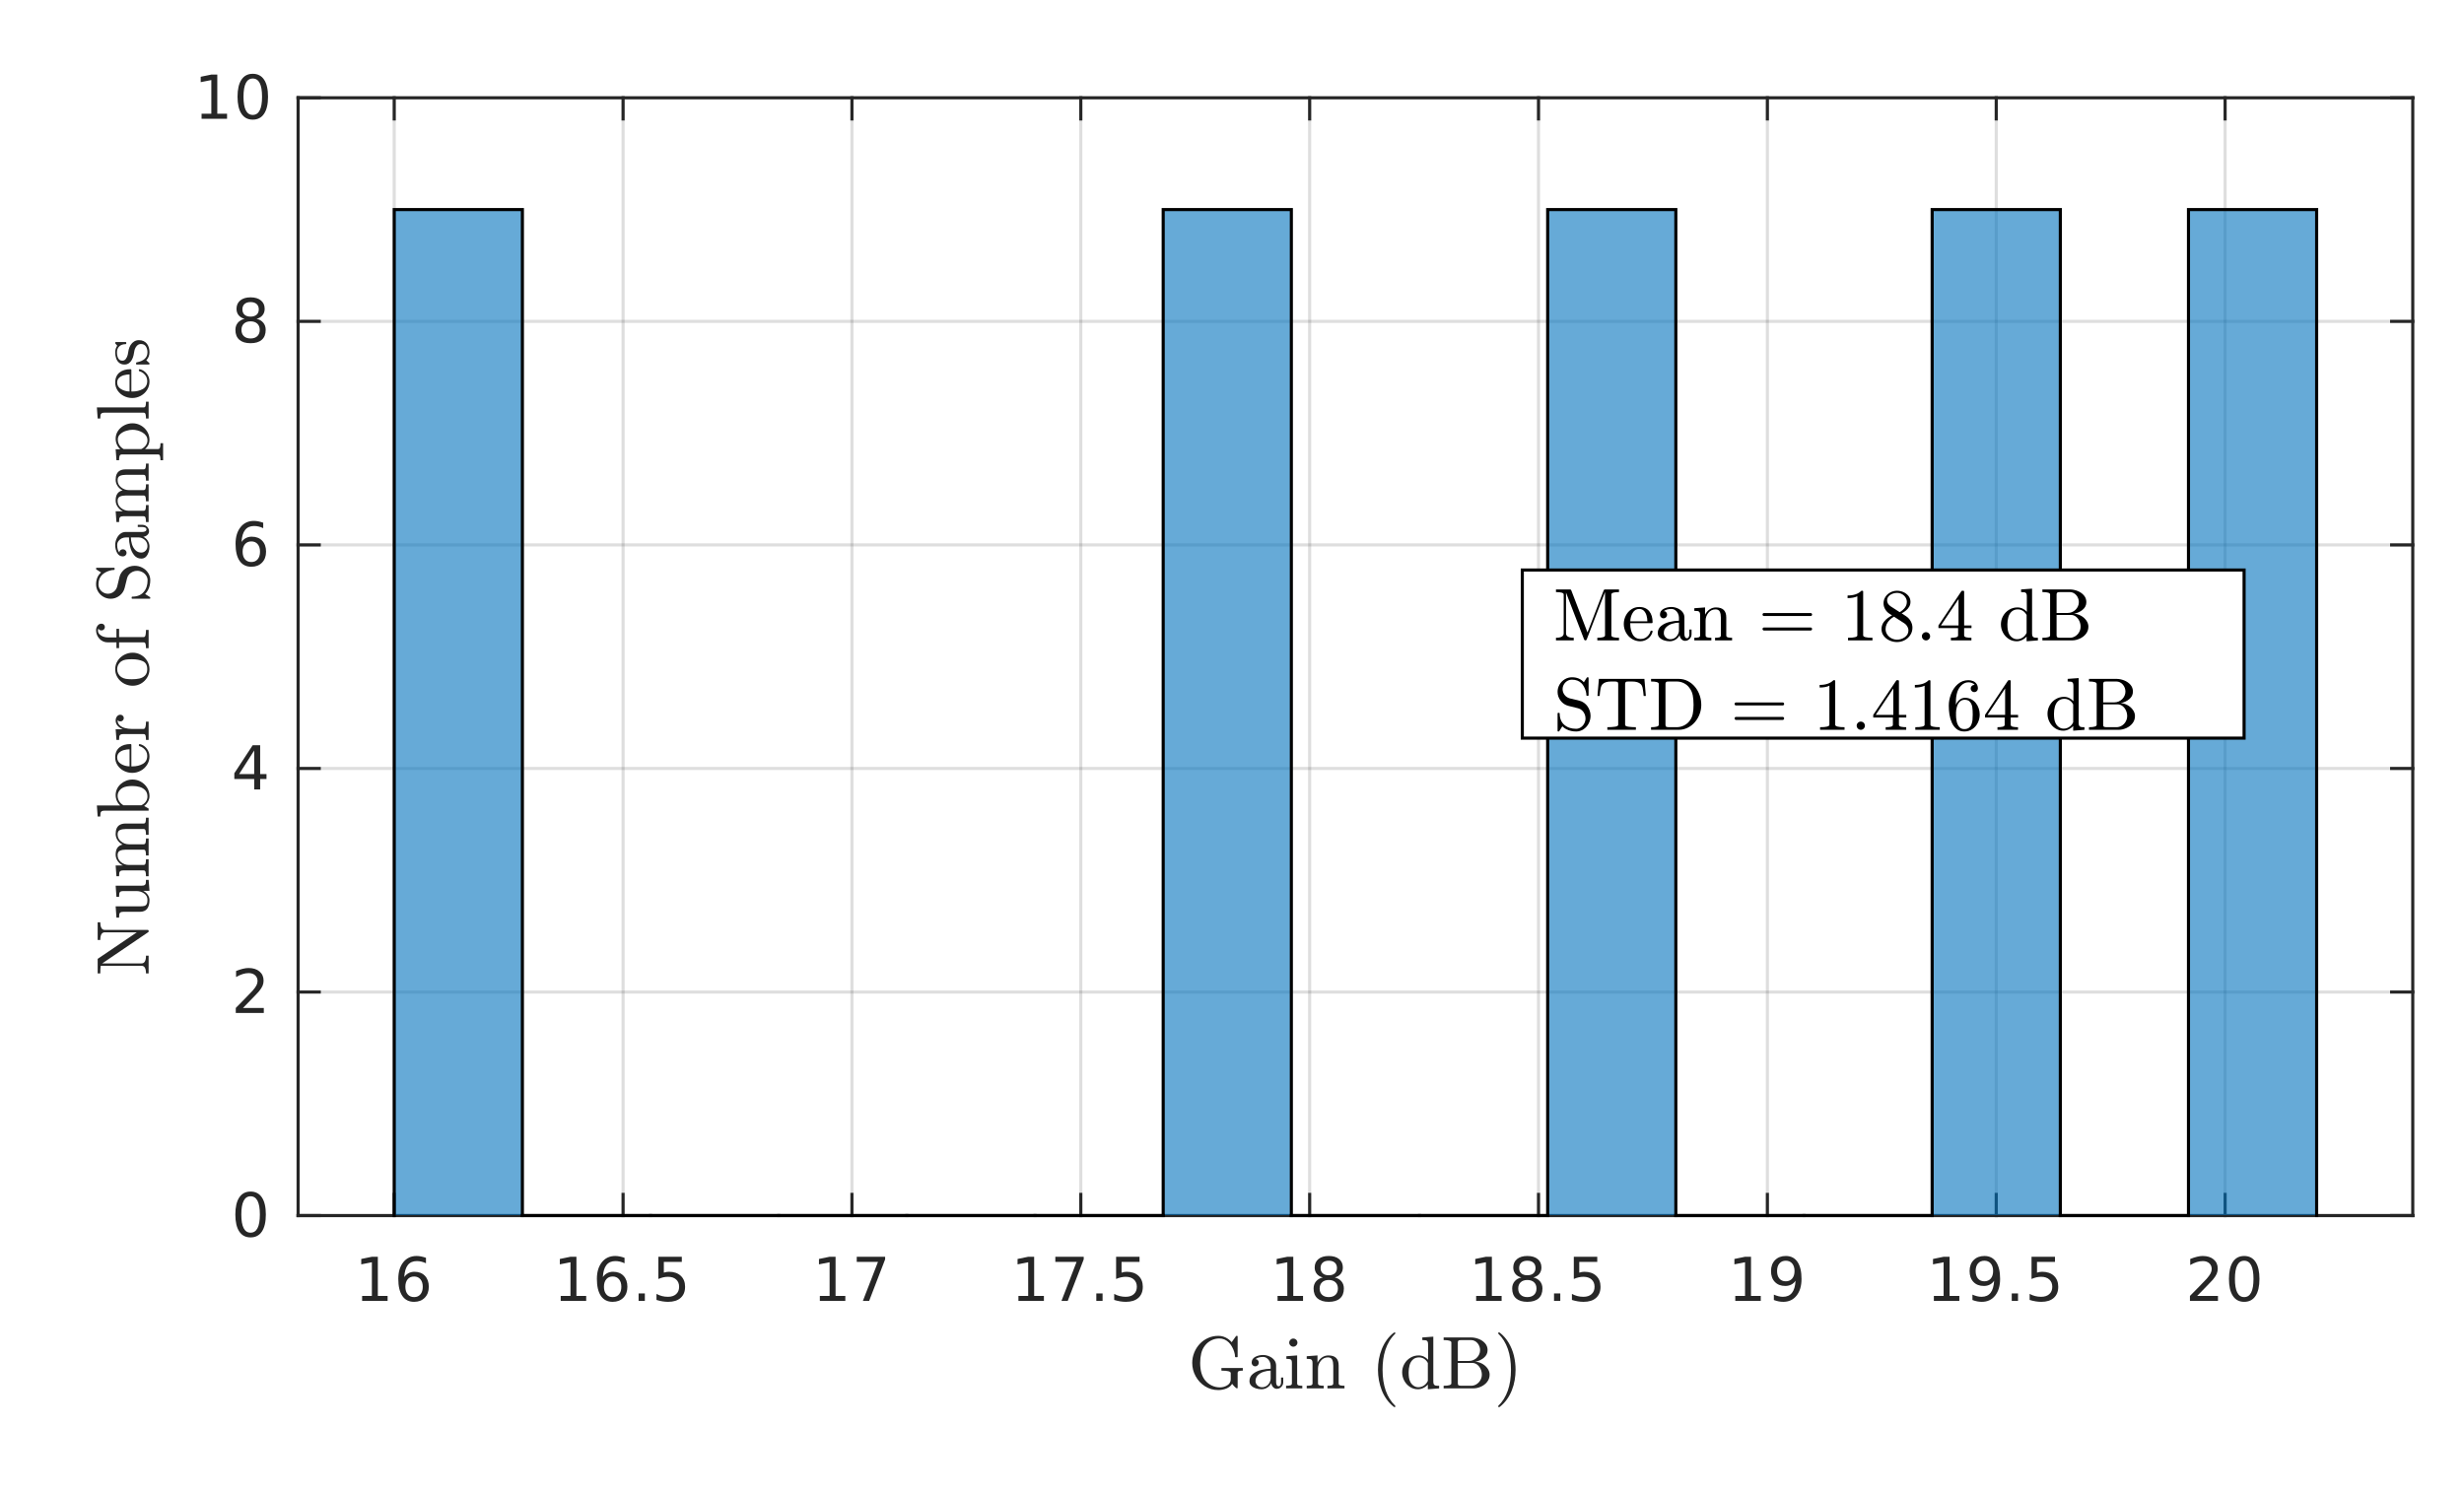 <?xml version="1.0"?>
<!DOCTYPE svg PUBLIC '-//W3C//DTD SVG 1.0//EN'
          'http://www.w3.org/TR/2001/REC-SVG-20010904/DTD/svg10.dtd'>
<svg xmlns:xlink="http://www.w3.org/1999/xlink" style="fill-opacity:1; color-rendering:auto; color-interpolation:auto; text-rendering:auto; stroke:black; stroke-linecap:square; stroke-miterlimit:10; shape-rendering:auto; stroke-opacity:1; fill:black; stroke-dasharray:none; font-weight:normal; stroke-width:1; font-family:'Dialog'; font-style:normal; stroke-linejoin:miter; font-size:12px; stroke-dashoffset:0; image-rendering:auto;" width="529" height="321" xmlns="http://www.w3.org/2000/svg"
><rect width="100%" height="100%" fill="#808080" stroke="none"/><!--Generated by the Batik Graphics2D SVG Generator--><defs id="genericDefs"
  /><g
  ><defs id="defs1"
    ><clipPath clipPathUnits="userSpaceOnUse" id="clipPath1"
      ><path d="M0 0 L529 0 L529 321 L0 321 L0 0 Z"
      /></clipPath
    ></defs
    ><g style="fill:white; stroke:white;"
    ><rect x="0" y="0" width="529" style="clip-path:url(#clipPath1); stroke:none;" height="321"
    /></g
    ><g style="fill:white; text-rendering:optimizeSpeed; color-rendering:optimizeSpeed; image-rendering:optimizeSpeed; shape-rendering:crispEdges; stroke:white; color-interpolation:sRGB;"
    ><rect x="0" width="529" height="321" y="0" style="stroke:none;"
      /><path style="stroke:none;" d="M64 261 L518 261 L518 21 L64 21 Z"
    /></g
    ><g style="stroke-linecap:butt; fill-opacity:0.149; fill:rgb(38,38,38); text-rendering:geometricPrecision; image-rendering:optimizeQuality; color-rendering:optimizeQuality; stroke-linejoin:round; stroke:rgb(38,38,38); color-interpolation:linearRGB; stroke-width:0.667; stroke-opacity:0.149;"
    ><line y2="21" style="fill:none;" x1="84.636" x2="84.636" y1="261"
      /><line y2="21" style="fill:none;" x1="133.771" x2="133.771" y1="261"
      /><line y2="21" style="fill:none;" x1="182.905" x2="182.905" y1="261"
      /><line y2="21" style="fill:none;" x1="232.039" x2="232.039" y1="261"
      /><line y2="21" style="fill:none;" x1="281.173" x2="281.173" y1="261"
      /><line y2="21" style="fill:none;" x1="330.307" x2="330.307" y1="261"
      /><line y2="21" style="fill:none;" x1="379.442" x2="379.442" y1="261"
      /><line y2="21" style="fill:none;" x1="428.576" x2="428.576" y1="261"
      /><line y2="21" style="fill:none;" x1="477.71" x2="477.71" y1="261"
      /><line y2="261" style="fill:none;" x1="518" x2="64" y1="261"
      /><line y2="213" style="fill:none;" x1="518" x2="64" y1="213"
      /><line y2="165" style="fill:none;" x1="518" x2="64" y1="165"
      /><line y2="117" style="fill:none;" x1="518" x2="64" y1="117"
      /><line y2="69" style="fill:none;" x1="518" x2="64" y1="69"
      /><line y2="21" style="fill:none;" x1="518" x2="64" y1="21"
      /><line x1="64" x2="518" y1="261" style="stroke-linecap:square; fill-opacity:1; fill:none; stroke-opacity:1;" y2="261"
      /><line x1="64" x2="518" y1="21" style="stroke-linecap:square; fill-opacity:1; fill:none; stroke-opacity:1;" y2="21"
      /><line x1="84.636" x2="84.636" y1="261" style="stroke-linecap:square; fill-opacity:1; fill:none; stroke-opacity:1;" y2="256.46"
      /><line x1="133.771" x2="133.771" y1="261" style="stroke-linecap:square; fill-opacity:1; fill:none; stroke-opacity:1;" y2="256.46"
      /><line x1="182.905" x2="182.905" y1="261" style="stroke-linecap:square; fill-opacity:1; fill:none; stroke-opacity:1;" y2="256.46"
      /><line x1="232.039" x2="232.039" y1="261" style="stroke-linecap:square; fill-opacity:1; fill:none; stroke-opacity:1;" y2="256.46"
      /><line x1="281.173" x2="281.173" y1="261" style="stroke-linecap:square; fill-opacity:1; fill:none; stroke-opacity:1;" y2="256.46"
      /><line x1="330.307" x2="330.307" y1="261" style="stroke-linecap:square; fill-opacity:1; fill:none; stroke-opacity:1;" y2="256.46"
      /><line x1="379.442" x2="379.442" y1="261" style="stroke-linecap:square; fill-opacity:1; fill:none; stroke-opacity:1;" y2="256.46"
      /><line x1="428.576" x2="428.576" y1="261" style="stroke-linecap:square; fill-opacity:1; fill:none; stroke-opacity:1;" y2="256.46"
      /><line x1="477.71" x2="477.71" y1="261" style="stroke-linecap:square; fill-opacity:1; fill:none; stroke-opacity:1;" y2="256.46"
      /><line x1="84.636" x2="84.636" y1="21" style="stroke-linecap:square; fill-opacity:1; fill:none; stroke-opacity:1;" y2="25.54"
      /><line x1="133.771" x2="133.771" y1="21" style="stroke-linecap:square; fill-opacity:1; fill:none; stroke-opacity:1;" y2="25.54"
      /><line x1="182.905" x2="182.905" y1="21" style="stroke-linecap:square; fill-opacity:1; fill:none; stroke-opacity:1;" y2="25.54"
      /><line x1="232.039" x2="232.039" y1="21" style="stroke-linecap:square; fill-opacity:1; fill:none; stroke-opacity:1;" y2="25.54"
      /><line x1="281.173" x2="281.173" y1="21" style="stroke-linecap:square; fill-opacity:1; fill:none; stroke-opacity:1;" y2="25.54"
      /><line x1="330.307" x2="330.307" y1="21" style="stroke-linecap:square; fill-opacity:1; fill:none; stroke-opacity:1;" y2="25.54"
      /><line x1="379.442" x2="379.442" y1="21" style="stroke-linecap:square; fill-opacity:1; fill:none; stroke-opacity:1;" y2="25.54"
      /><line x1="428.576" x2="428.576" y1="21" style="stroke-linecap:square; fill-opacity:1; fill:none; stroke-opacity:1;" y2="25.54"
      /><line x1="477.71" x2="477.71" y1="21" style="stroke-linecap:square; fill-opacity:1; fill:none; stroke-opacity:1;" y2="25.54"
    /></g
    ><g transform="translate(84.636,266.333)" style="font-size:13.333px; fill:rgb(38,38,38); text-rendering:geometricPrecision; color-rendering:optimizeQuality; image-rendering:optimizeQuality; stroke:rgb(38,38,38); color-interpolation:linearRGB;"
    ><path style="stroke:none;" d="M-6.891 11.922 L-4.797 11.922 L-4.797 4.688 L-7.078 5.141 L-7.078 3.984 L-4.812 3.516 L-3.516 3.516 L-3.516 11.922 L-1.422 11.922 L-1.422 13 L-6.891 13 L-6.891 11.922 ZM4.267 7.75 Q3.392 7.75 2.892 8.344 Q2.392 8.938 2.392 9.953 Q2.392 10.984 2.892 11.578 Q3.392 12.172 4.267 12.172 Q5.126 12.172 5.626 11.578 Q6.126 10.984 6.126 9.953 Q6.126 8.938 5.626 8.344 Q5.126 7.75 4.267 7.75 ZM6.814 3.734 L6.814 4.906 Q6.329 4.672 5.837 4.555 Q5.345 4.438 4.86 4.438 Q3.595 4.438 2.923 5.289 Q2.251 6.141 2.157 7.875 Q2.532 7.328 3.095 7.031 Q3.657 6.734 4.345 6.734 Q5.767 6.734 6.595 7.602 Q7.423 8.469 7.423 9.953 Q7.423 11.422 6.556 12.305 Q5.689 13.188 4.267 13.188 Q2.61 13.188 1.743 11.922 Q0.876 10.656 0.876 8.266 Q0.876 6.031 1.946 4.688 Q3.017 3.344 4.814 3.344 Q5.282 3.344 5.774 3.445 Q6.267 3.547 6.814 3.734 Z"
    /></g
    ><g transform="translate(133.771,266.333)" style="font-size:13.333px; fill:rgb(38,38,38); text-rendering:geometricPrecision; color-rendering:optimizeQuality; image-rendering:optimizeQuality; stroke:rgb(38,38,38); color-interpolation:linearRGB;"
    ><path style="stroke:none;" d="M-13.391 11.922 L-11.297 11.922 L-11.297 4.688 L-13.578 5.141 L-13.578 3.984 L-11.312 3.516 L-10.016 3.516 L-10.016 11.922 L-7.922 11.922 L-7.922 13 L-13.391 13 L-13.391 11.922 ZM-2.233 7.75 Q-3.108 7.75 -3.608 8.344 Q-4.108 8.938 -4.108 9.953 Q-4.108 10.984 -3.608 11.578 Q-3.108 12.172 -2.233 12.172 Q-1.374 12.172 -0.874 11.578 Q-0.374 10.984 -0.374 9.953 Q-0.374 8.938 -0.874 8.344 Q-1.374 7.75 -2.233 7.75 ZM0.314 3.734 L0.314 4.906 Q-0.171 4.672 -0.663 4.555 Q-1.155 4.438 -1.64 4.438 Q-2.905 4.438 -3.577 5.289 Q-4.249 6.141 -4.343 7.875 Q-3.968 7.328 -3.405 7.031 Q-2.843 6.734 -2.155 6.734 Q-0.733 6.734 0.095 7.602 Q0.923 8.469 0.923 9.953 Q0.923 11.422 0.056 12.305 Q-0.811 13.188 -2.233 13.188 Q-3.89 13.188 -4.757 11.922 Q-5.624 10.656 -5.624 8.266 Q-5.624 6.031 -4.554 4.688 Q-3.483 3.344 -1.686 3.344 Q-1.218 3.344 -0.726 3.445 Q-0.233 3.547 0.314 3.734 ZM3.33 11.391 L4.674 11.391 L4.674 13 L3.33 13 L3.33 11.391 ZM7.577 3.516 L12.609 3.516 L12.609 4.609 L8.749 4.609 L8.749 6.922 Q9.031 6.828 9.312 6.781 Q9.593 6.734 9.859 6.734 Q11.453 6.734 12.382 7.602 Q13.312 8.469 13.312 9.953 Q13.312 11.484 12.359 12.336 Q11.406 13.188 9.671 13.188 Q9.078 13.188 8.453 13.086 Q7.827 12.984 7.171 12.781 L7.171 11.484 Q7.749 11.797 8.359 11.953 Q8.968 12.109 9.64 12.109 Q10.749 12.109 11.39 11.531 Q12.031 10.953 12.031 9.953 Q12.031 8.969 11.39 8.391 Q10.749 7.812 9.64 7.812 Q9.124 7.812 8.617 7.93 Q8.109 8.047 7.577 8.281 L7.577 3.516 Z"
    /></g
    ><g transform="translate(182.905,266.333)" style="font-size:13.333px; fill:rgb(38,38,38); text-rendering:geometricPrecision; color-rendering:optimizeQuality; image-rendering:optimizeQuality; stroke:rgb(38,38,38); color-interpolation:linearRGB;"
    ><path style="stroke:none;" d="M-6.891 11.922 L-4.797 11.922 L-4.797 4.688 L-7.078 5.141 L-7.078 3.984 L-4.812 3.516 L-3.516 3.516 L-3.516 11.922 L-1.422 11.922 L-1.422 13 L-6.891 13 L-6.891 11.922 ZM1.032 3.516 L7.126 3.516 L7.126 4.062 L3.689 13 L2.345 13 L5.595 4.609 L1.032 4.609 L1.032 3.516 Z"
    /></g
    ><g transform="translate(232.039,266.333)" style="font-size:13.333px; fill:rgb(38,38,38); text-rendering:geometricPrecision; color-rendering:optimizeQuality; image-rendering:optimizeQuality; stroke:rgb(38,38,38); color-interpolation:linearRGB;"
    ><path style="stroke:none;" d="M-13.391 11.922 L-11.297 11.922 L-11.297 4.688 L-13.578 5.141 L-13.578 3.984 L-11.312 3.516 L-10.016 3.516 L-10.016 11.922 L-7.922 11.922 L-7.922 13 L-13.391 13 L-13.391 11.922 ZM-5.468 3.516 L0.626 3.516 L0.626 4.062 L-2.811 13 L-4.155 13 L-0.905 4.609 L-5.468 4.609 L-5.468 3.516 ZM3.33 11.391 L4.674 11.391 L4.674 13 L3.33 13 L3.33 11.391 ZM7.577 3.516 L12.609 3.516 L12.609 4.609 L8.749 4.609 L8.749 6.922 Q9.031 6.828 9.312 6.781 Q9.593 6.734 9.859 6.734 Q11.453 6.734 12.382 7.602 Q13.312 8.469 13.312 9.953 Q13.312 11.484 12.359 12.336 Q11.406 13.188 9.671 13.188 Q9.078 13.188 8.453 13.086 Q7.827 12.984 7.171 12.781 L7.171 11.484 Q7.749 11.797 8.359 11.953 Q8.968 12.109 9.64 12.109 Q10.749 12.109 11.39 11.531 Q12.031 10.953 12.031 9.953 Q12.031 8.969 11.39 8.391 Q10.749 7.812 9.64 7.812 Q9.124 7.812 8.617 7.93 Q8.109 8.047 7.577 8.281 L7.577 3.516 Z"
    /></g
    ><g transform="translate(281.173,266.333)" style="font-size:13.333px; fill:rgb(38,38,38); text-rendering:geometricPrecision; color-rendering:optimizeQuality; image-rendering:optimizeQuality; stroke:rgb(38,38,38); color-interpolation:linearRGB;"
    ><path style="stroke:none;" d="M-6.891 11.922 L-4.797 11.922 L-4.797 4.688 L-7.078 5.141 L-7.078 3.984 L-4.812 3.516 L-3.516 3.516 L-3.516 11.922 L-1.422 11.922 L-1.422 13 L-6.891 13 L-6.891 11.922 ZM4.095 8.5 Q3.189 8.5 2.665 8.992 Q2.142 9.484 2.142 10.328 Q2.142 11.188 2.665 11.68 Q3.189 12.172 4.095 12.172 Q5.017 12.172 5.54 11.68 Q6.064 11.188 6.064 10.328 Q6.064 9.484 5.54 8.992 Q5.017 8.5 4.095 8.5 ZM2.814 7.953 Q2.001 7.75 1.54 7.188 Q1.079 6.625 1.079 5.812 Q1.079 4.672 1.884 4.008 Q2.689 3.344 4.095 3.344 Q5.517 3.344 6.321 4.008 Q7.126 4.672 7.126 5.812 Q7.126 6.625 6.665 7.188 Q6.204 7.75 5.392 7.953 Q6.314 8.172 6.829 8.797 Q7.345 9.422 7.345 10.328 Q7.345 11.719 6.509 12.453 Q5.673 13.188 4.095 13.188 Q2.532 13.188 1.689 12.453 Q0.845 11.719 0.845 10.328 Q0.845 9.422 1.368 8.797 Q1.892 8.172 2.814 7.953 ZM2.345 5.922 Q2.345 6.672 2.806 7.078 Q3.267 7.484 4.095 7.484 Q4.923 7.484 5.392 7.078 Q5.86 6.672 5.86 5.922 Q5.86 5.188 5.392 4.773 Q4.923 4.359 4.095 4.359 Q3.267 4.359 2.806 4.773 Q2.345 5.188 2.345 5.922 Z"
    /></g
    ><g transform="translate(330.307,266.333)" style="font-size:13.333px; fill:rgb(38,38,38); text-rendering:geometricPrecision; color-rendering:optimizeQuality; image-rendering:optimizeQuality; stroke:rgb(38,38,38); color-interpolation:linearRGB;"
    ><path style="stroke:none;" d="M-13.391 11.922 L-11.297 11.922 L-11.297 4.688 L-13.578 5.141 L-13.578 3.984 L-11.312 3.516 L-10.016 3.516 L-10.016 11.922 L-7.922 11.922 L-7.922 13 L-13.391 13 L-13.391 11.922 ZM-2.405 8.5 Q-3.311 8.5 -3.835 8.992 Q-4.358 9.484 -4.358 10.328 Q-4.358 11.188 -3.835 11.68 Q-3.311 12.172 -2.405 12.172 Q-1.483 12.172 -0.96 11.68 Q-0.436 11.188 -0.436 10.328 Q-0.436 9.484 -0.96 8.992 Q-1.483 8.5 -2.405 8.5 ZM-3.686 7.953 Q-4.499 7.75 -4.96 7.188 Q-5.421 6.625 -5.421 5.812 Q-5.421 4.672 -4.616 4.008 Q-3.811 3.344 -2.405 3.344 Q-0.983 3.344 -0.179 4.008 Q0.626 4.672 0.626 5.812 Q0.626 6.625 0.165 7.188 Q-0.296 7.75 -1.108 7.953 Q-0.186 8.172 0.329 8.797 Q0.845 9.422 0.845 10.328 Q0.845 11.719 0.009 12.453 Q-0.827 13.188 -2.405 13.188 Q-3.968 13.188 -4.811 12.453 Q-5.655 11.719 -5.655 10.328 Q-5.655 9.422 -5.132 8.797 Q-4.608 8.172 -3.686 7.953 ZM-4.155 5.922 Q-4.155 6.672 -3.694 7.078 Q-3.233 7.484 -2.405 7.484 Q-1.577 7.484 -1.108 7.078 Q-0.64 6.672 -0.64 5.922 Q-0.64 5.188 -1.108 4.773 Q-1.577 4.359 -2.405 4.359 Q-3.233 4.359 -3.694 4.773 Q-4.155 5.188 -4.155 5.922 ZM3.33 11.391 L4.674 11.391 L4.674 13 L3.33 13 L3.33 11.391 ZM7.577 3.516 L12.609 3.516 L12.609 4.609 L8.749 4.609 L8.749 6.922 Q9.031 6.828 9.312 6.781 Q9.593 6.734 9.859 6.734 Q11.453 6.734 12.382 7.602 Q13.312 8.469 13.312 9.953 Q13.312 11.484 12.359 12.336 Q11.406 13.188 9.671 13.188 Q9.078 13.188 8.453 13.086 Q7.827 12.984 7.171 12.781 L7.171 11.484 Q7.749 11.797 8.359 11.953 Q8.968 12.109 9.64 12.109 Q10.749 12.109 11.39 11.531 Q12.031 10.953 12.031 9.953 Q12.031 8.969 11.39 8.391 Q10.749 7.812 9.64 7.812 Q9.124 7.812 8.617 7.93 Q8.109 8.047 7.577 8.281 L7.577 3.516 Z"
    /></g
    ><g transform="translate(379.442,266.333)" style="font-size:13.333px; fill:rgb(38,38,38); text-rendering:geometricPrecision; color-rendering:optimizeQuality; image-rendering:optimizeQuality; stroke:rgb(38,38,38); color-interpolation:linearRGB;"
    ><path style="stroke:none;" d="M-6.891 11.922 L-4.797 11.922 L-4.797 4.688 L-7.078 5.141 L-7.078 3.984 L-4.812 3.516 L-3.516 3.516 L-3.516 11.922 L-1.422 11.922 L-1.422 13 L-6.891 13 L-6.891 11.922 ZM1.392 12.797 L1.392 11.641 Q1.876 11.859 2.376 11.984 Q2.876 12.109 3.345 12.109 Q4.61 12.109 5.282 11.25 Q5.954 10.391 6.048 8.656 Q5.689 9.203 5.118 9.492 Q4.548 9.781 3.86 9.781 Q2.439 9.781 1.61 8.922 Q0.782 8.062 0.782 6.578 Q0.782 5.109 1.649 4.227 Q2.517 3.344 3.954 3.344 Q5.595 3.344 6.462 4.609 Q7.329 5.875 7.329 8.266 Q7.329 10.516 6.267 11.852 Q5.204 13.188 3.407 13.188 Q2.923 13.188 2.431 13.094 Q1.939 13 1.392 12.797 ZM3.954 8.781 Q4.814 8.781 5.321 8.195 Q5.829 7.609 5.829 6.578 Q5.829 5.547 5.321 4.953 Q4.814 4.359 3.954 4.359 Q3.079 4.359 2.579 4.953 Q2.079 5.547 2.079 6.578 Q2.079 7.609 2.579 8.195 Q3.079 8.781 3.954 8.781 Z"
    /></g
    ><g transform="translate(428.576,266.333)" style="font-size:13.333px; fill:rgb(38,38,38); text-rendering:geometricPrecision; color-rendering:optimizeQuality; image-rendering:optimizeQuality; stroke:rgb(38,38,38); color-interpolation:linearRGB;"
    ><path style="stroke:none;" d="M-13.391 11.922 L-11.297 11.922 L-11.297 4.688 L-13.578 5.141 L-13.578 3.984 L-11.312 3.516 L-10.016 3.516 L-10.016 11.922 L-7.922 11.922 L-7.922 13 L-13.391 13 L-13.391 11.922 ZM-5.108 12.797 L-5.108 11.641 Q-4.624 11.859 -4.124 11.984 Q-3.624 12.109 -3.155 12.109 Q-1.89 12.109 -1.218 11.25 Q-0.546 10.391 -0.452 8.656 Q-0.811 9.203 -1.382 9.492 Q-1.952 9.781 -2.64 9.781 Q-4.061 9.781 -4.89 8.922 Q-5.718 8.062 -5.718 6.578 Q-5.718 5.109 -4.851 4.227 Q-3.983 3.344 -2.546 3.344 Q-0.905 3.344 -0.038 4.609 Q0.829 5.875 0.829 8.266 Q0.829 10.516 -0.233 11.852 Q-1.296 13.188 -3.093 13.188 Q-3.577 13.188 -4.069 13.094 Q-4.561 13 -5.108 12.797 ZM-2.546 8.781 Q-1.686 8.781 -1.179 8.195 Q-0.671 7.609 -0.671 6.578 Q-0.671 5.547 -1.179 4.953 Q-1.686 4.359 -2.546 4.359 Q-3.421 4.359 -3.921 4.953 Q-4.421 5.547 -4.421 6.578 Q-4.421 7.609 -3.921 8.195 Q-3.421 8.781 -2.546 8.781 ZM3.33 11.391 L4.674 11.391 L4.674 13 L3.33 13 L3.33 11.391 ZM7.577 3.516 L12.609 3.516 L12.609 4.609 L8.749 4.609 L8.749 6.922 Q9.031 6.828 9.312 6.781 Q9.593 6.734 9.859 6.734 Q11.453 6.734 12.382 7.602 Q13.312 8.469 13.312 9.953 Q13.312 11.484 12.359 12.336 Q11.406 13.188 9.671 13.188 Q9.078 13.188 8.453 13.086 Q7.827 12.984 7.171 12.781 L7.171 11.484 Q7.749 11.797 8.359 11.953 Q8.968 12.109 9.64 12.109 Q10.749 12.109 11.39 11.531 Q12.031 10.953 12.031 9.953 Q12.031 8.969 11.39 8.391 Q10.749 7.812 9.64 7.812 Q9.124 7.812 8.617 7.93 Q8.109 8.047 7.577 8.281 L7.577 3.516 Z"
    /></g
    ><g transform="translate(477.71,266.333)" style="font-size:13.333px; fill:rgb(38,38,38); text-rendering:geometricPrecision; color-rendering:optimizeQuality; image-rendering:optimizeQuality; stroke:rgb(38,38,38); color-interpolation:linearRGB;"
    ><path style="stroke:none;" d="M-6 11.922 L-1.531 11.922 L-1.531 13 L-7.547 13 L-7.547 11.922 Q-6.812 11.172 -5.555 9.898 Q-4.297 8.625 -3.969 8.25 Q-3.359 7.562 -3.117 7.078 Q-2.875 6.594 -2.875 6.141 Q-2.875 5.375 -3.398 4.906 Q-3.922 4.438 -4.781 4.438 Q-5.391 4.438 -6.055 4.641 Q-6.719 4.844 -7.484 5.281 L-7.484 3.984 Q-6.703 3.672 -6.031 3.508 Q-5.359 3.344 -4.812 3.344 Q-3.328 3.344 -2.453 4.086 Q-1.578 4.828 -1.578 6.062 Q-1.578 6.641 -1.797 7.164 Q-2.016 7.688 -2.594 8.391 Q-2.75 8.578 -3.602 9.461 Q-4.453 10.344 -6 11.922 ZM4.095 4.359 Q3.11 4.359 2.61 5.336 Q2.11 6.312 2.11 8.266 Q2.11 10.219 2.61 11.195 Q3.11 12.172 4.095 12.172 Q5.095 12.172 5.595 11.195 Q6.095 10.219 6.095 8.266 Q6.095 6.312 5.595 5.336 Q5.095 4.359 4.095 4.359 ZM4.095 3.344 Q5.689 3.344 6.532 4.609 Q7.376 5.875 7.376 8.266 Q7.376 10.656 6.532 11.922 Q5.689 13.188 4.095 13.188 Q2.517 13.188 1.673 11.922 Q0.829 10.656 0.829 8.266 Q0.829 5.875 1.673 4.609 Q2.517 3.344 4.095 3.344 Z"
    /></g
    ><g transform="translate(291,284.667)" style="font-size:16px; fill:rgb(38,38,38); text-rendering:geometricPrecision; image-rendering:optimizeQuality; color-rendering:optimizeQuality; font-family:'mwa_cmr10'; stroke:rgb(38,38,38); color-interpolation:linearRGB;"
    ><path style="stroke:none;" d="M-32.257 11.721 Q-31.679 12.424 -30.851 12.823 Q-30.023 13.221 -29.116 13.221 Q-28.226 13.221 -27.499 12.768 Q-26.773 12.315 -26.773 11.487 L-26.773 10.143 Q-26.773 9.627 -28.773 9.627 L-28.773 9.065 L-24.179 9.065 L-24.179 9.627 Q-24.695 9.627 -24.991 9.713 Q-25.288 9.799 -25.288 10.143 L-25.288 13.299 Q-25.288 13.346 -25.327 13.393 Q-25.366 13.44 -25.429 13.44 Q-25.57 13.44 -25.921 13.088 Q-26.273 12.737 -26.476 12.456 Q-26.866 13.127 -27.702 13.463 Q-28.538 13.799 -29.445 13.799 Q-31.007 13.799 -32.281 12.995 Q-33.554 12.19 -34.296 10.846 Q-35.038 9.502 -35.038 7.971 Q-35.038 6.831 -34.609 5.76 Q-34.179 4.69 -33.413 3.877 Q-32.648 3.065 -31.624 2.612 Q-30.601 2.159 -29.445 2.159 Q-28.616 2.159 -27.882 2.51 Q-27.148 2.862 -26.57 3.518 L-25.632 2.206 Q-25.538 2.159 -25.523 2.159 L-25.413 2.159 Q-25.366 2.159 -25.327 2.198 Q-25.288 2.237 -25.288 2.284 L-25.288 6.612 Q-25.288 6.752 -25.413 6.752 L-25.695 6.752 Q-25.851 6.752 -25.851 6.612 Q-25.851 6.143 -26.03 5.573 Q-26.21 5.002 -26.499 4.495 Q-26.788 3.987 -27.163 3.596 Q-28.054 2.721 -29.226 2.721 Q-30.116 2.721 -30.929 3.12 Q-31.741 3.518 -32.288 4.221 Q-32.882 4.971 -33.109 5.924 Q-33.335 6.877 -33.335 7.971 Q-33.335 10.424 -32.257 11.721 Z"
      /><path style="stroke:none;" d="M-22.748 11.862 Q-22.748 10.909 -21.998 10.315 Q-21.248 9.721 -20.194 9.471 Q-19.139 9.221 -18.201 9.221 L-18.201 8.565 Q-18.201 8.112 -18.405 7.674 Q-18.608 7.237 -18.991 6.963 Q-19.373 6.69 -19.826 6.69 Q-20.889 6.69 -21.451 7.159 Q-21.139 7.159 -20.944 7.393 Q-20.748 7.627 -20.748 7.924 Q-20.748 8.252 -20.975 8.479 Q-21.201 8.706 -21.514 8.706 Q-21.826 8.706 -22.053 8.479 Q-22.28 8.252 -22.28 7.924 Q-22.28 7.081 -21.514 6.674 Q-20.748 6.268 -19.826 6.268 Q-19.186 6.268 -18.53 6.542 Q-17.873 6.815 -17.451 7.331 Q-17.03 7.846 -17.03 8.534 L-17.03 12.143 Q-17.03 12.456 -16.897 12.713 Q-16.764 12.971 -16.483 12.971 Q-16.217 12.971 -16.092 12.706 Q-15.967 12.44 -15.967 12.143 L-15.967 11.112 L-15.498 11.112 L-15.498 12.143 Q-15.498 12.502 -15.686 12.823 Q-15.873 13.143 -16.186 13.338 Q-16.498 13.534 -16.873 13.534 Q-17.342 13.534 -17.678 13.166 Q-18.014 12.799 -18.061 12.299 Q-18.358 12.909 -18.936 13.268 Q-19.514 13.627 -20.17 13.627 Q-20.78 13.627 -21.366 13.44 Q-21.951 13.252 -22.35 12.87 Q-22.748 12.487 -22.748 11.862 ZM-21.451 11.862 Q-21.451 12.424 -21.037 12.807 Q-20.623 13.19 -20.061 13.19 Q-19.545 13.19 -19.123 12.932 Q-18.701 12.674 -18.451 12.229 Q-18.201 11.784 -18.201 11.299 L-18.201 9.627 Q-18.92 9.627 -19.686 9.87 Q-20.451 10.112 -20.951 10.62 Q-21.451 11.127 -21.451 11.862 Z"
      /><path style="stroke:none;" d="M-14.889 13.44 L-14.889 12.877 Q-14.342 12.877 -13.991 12.791 Q-13.639 12.706 -13.639 12.362 L-13.639 8.002 Q-13.639 7.377 -13.881 7.237 Q-14.123 7.096 -14.826 7.096 L-14.826 6.534 L-12.514 6.362 L-12.514 12.362 Q-12.514 12.706 -12.209 12.791 Q-11.905 12.877 -11.405 12.877 L-11.405 13.44 L-14.889 13.44 ZM-14.217 3.612 Q-14.217 3.268 -13.951 3.002 Q-13.686 2.737 -13.342 2.737 Q-13.108 2.737 -12.897 2.854 Q-12.686 2.971 -12.569 3.182 Q-12.451 3.393 -12.451 3.612 Q-12.451 3.956 -12.717 4.221 Q-12.983 4.487 -13.342 4.487 Q-13.686 4.487 -13.951 4.221 Q-14.217 3.956 -14.217 3.612 Z"
      /><path style="stroke:none;" d="M-10.46 13.44 L-10.46 12.877 Q-9.913 12.877 -9.562 12.791 Q-9.21 12.706 -9.21 12.362 L-9.21 8.002 Q-9.21 7.565 -9.343 7.377 Q-9.476 7.19 -9.718 7.143 Q-9.96 7.096 -10.46 7.096 L-10.46 6.534 L-8.148 6.362 L-8.148 7.924 Q-7.819 7.237 -7.194 6.799 Q-6.569 6.362 -5.819 6.362 Q-4.71 6.362 -4.155 6.893 Q-3.601 7.424 -3.601 8.518 L-3.601 12.362 Q-3.601 12.706 -3.249 12.791 Q-2.898 12.877 -2.351 12.877 L-2.351 13.44 L-6.007 13.44 L-6.007 12.877 Q-5.46 12.877 -5.109 12.791 Q-4.757 12.706 -4.757 12.362 L-4.757 8.565 Q-4.757 7.784 -4.984 7.284 Q-5.21 6.784 -5.913 6.784 Q-6.851 6.784 -7.444 7.526 Q-8.038 8.268 -8.038 9.206 L-8.038 12.362 Q-8.038 12.706 -7.687 12.791 Q-7.335 12.877 -6.804 12.877 L-6.804 13.44 L-10.46 13.44 Z"
      /><path style="stroke:none;" d="M8.246 17.409 Q7.356 16.706 6.707 15.799 Q6.059 14.893 5.653 13.854 Q5.247 12.815 5.043 11.69 Q4.84 10.565 4.84 9.44 Q4.84 8.284 5.043 7.159 Q5.247 6.034 5.661 4.995 Q6.075 3.956 6.723 3.049 Q7.372 2.143 8.246 1.471 Q8.246 1.44 8.325 1.44 L8.465 1.44 Q8.512 1.44 8.551 1.479 Q8.59 1.518 8.59 1.581 Q8.59 1.643 8.559 1.674 Q7.778 2.44 7.262 3.315 Q6.747 4.19 6.426 5.182 Q6.106 6.174 5.965 7.229 Q5.825 8.284 5.825 9.44 Q5.825 14.534 8.543 17.174 Q8.59 17.221 8.59 17.299 Q8.59 17.346 8.551 17.393 Q8.512 17.44 8.465 17.44 L8.325 17.44 Q8.246 17.44 8.246 17.409 Z"
      /><path style="stroke:none;" d="M13.406 13.627 Q12.469 13.627 11.688 13.112 Q10.906 12.596 10.469 11.76 Q10.031 10.924 10.031 9.987 Q10.031 9.018 10.508 8.182 Q10.984 7.346 11.797 6.854 Q12.609 6.362 13.578 6.362 Q14.172 6.362 14.695 6.612 Q15.219 6.862 15.594 7.299 L15.594 3.971 Q15.594 3.534 15.469 3.346 Q15.344 3.159 15.102 3.112 Q14.859 3.065 14.359 3.065 L14.359 2.502 L16.719 2.331 L16.719 11.987 Q16.719 12.409 16.852 12.596 Q16.984 12.784 17.219 12.831 Q17.453 12.877 17.969 12.877 L17.969 13.44 L15.547 13.627 L15.547 12.612 Q15.141 13.081 14.57 13.354 Q14 13.627 13.406 13.627 ZM11.781 12.049 Q12.047 12.565 12.508 12.877 Q12.969 13.19 13.5 13.19 Q14.172 13.19 14.727 12.807 Q15.281 12.424 15.547 11.815 L15.547 7.987 Q15.359 7.627 15.078 7.354 Q14.797 7.081 14.438 6.932 Q14.078 6.784 13.688 6.784 Q12.844 6.784 12.336 7.252 Q11.828 7.721 11.625 8.456 Q11.422 9.19 11.422 10.002 Q11.422 10.643 11.492 11.12 Q11.562 11.596 11.781 12.049 Z"
      /><path style="stroke:none;" d="M18.936 13.44 L18.936 12.877 Q20.592 12.877 20.592 12.362 L20.592 3.581 Q20.592 3.065 18.936 3.065 L18.936 2.502 L24.826 2.502 Q25.639 2.502 26.467 2.823 Q27.295 3.143 27.834 3.76 Q28.373 4.377 28.373 5.221 Q28.373 6.206 27.576 6.862 Q26.779 7.518 25.701 7.721 Q26.404 7.721 27.139 8.104 Q27.873 8.487 28.342 9.127 Q28.811 9.768 28.811 10.487 Q28.811 11.362 28.287 12.034 Q27.764 12.706 26.936 13.073 Q26.108 13.44 25.279 13.44 L18.936 13.44 ZM21.983 12.362 Q21.983 12.706 22.178 12.791 Q22.373 12.877 22.795 12.877 L24.826 12.877 Q25.451 12.877 25.983 12.549 Q26.514 12.221 26.826 11.666 Q27.139 11.112 27.139 10.487 Q27.139 9.877 26.881 9.299 Q26.623 8.721 26.147 8.346 Q25.67 7.971 25.045 7.971 L21.983 7.971 L21.983 12.362 ZM21.983 7.549 L24.373 7.549 Q24.858 7.549 25.287 7.37 Q25.717 7.19 26.053 6.862 Q26.389 6.534 26.576 6.112 Q26.764 5.69 26.764 5.221 Q26.764 4.815 26.623 4.432 Q26.483 4.049 26.217 3.737 Q25.951 3.424 25.592 3.245 Q25.233 3.065 24.826 3.065 L22.795 3.065 Q22.498 3.065 22.342 3.088 Q22.186 3.112 22.084 3.229 Q21.983 3.346 21.983 3.581 L21.983 7.549 Z"
      /><path style="stroke:none;" d="M30.769 17.44 Q30.628 17.44 30.628 17.299 Q30.628 17.237 30.66 17.206 Q33.394 14.534 33.394 9.44 Q33.394 4.346 30.691 1.706 Q30.628 1.674 30.628 1.581 Q30.628 1.518 30.668 1.479 Q30.707 1.44 30.769 1.44 L30.91 1.44 Q30.957 1.44 30.988 1.471 Q32.144 2.377 32.91 3.674 Q33.675 4.971 34.027 6.44 Q34.379 7.909 34.379 9.44 Q34.379 10.565 34.191 11.666 Q34.004 12.768 33.582 13.838 Q33.16 14.909 32.519 15.807 Q31.878 16.706 30.988 17.409 Q30.957 17.44 30.91 17.44 L30.769 17.44 Z"
    /></g
    ><g style="fill:rgb(38,38,38); text-rendering:geometricPrecision; image-rendering:optimizeQuality; color-rendering:optimizeQuality; stroke-linejoin:round; stroke:rgb(38,38,38); color-interpolation:linearRGB; stroke-width:0.667;"
    ><line y2="21" style="fill:none;" x1="64" x2="64" y1="261"
      /><line y2="21" style="fill:none;" x1="518" x2="518" y1="261"
      /><line y2="261" style="fill:none;" x1="64" x2="68.54" y1="261"
      /><line y2="213" style="fill:none;" x1="64" x2="68.54" y1="213"
      /><line y2="165" style="fill:none;" x1="64" x2="68.54" y1="165"
      /><line y2="117" style="fill:none;" x1="64" x2="68.54" y1="117"
      /><line y2="69" style="fill:none;" x1="64" x2="68.54" y1="69"
      /><line y2="21" style="fill:none;" x1="64" x2="68.54" y1="21"
      /><line y2="261" style="fill:none;" x1="518" x2="513.46" y1="261"
      /><line y2="213" style="fill:none;" x1="518" x2="513.46" y1="213"
      /><line y2="165" style="fill:none;" x1="518" x2="513.46" y1="165"
      /><line y2="117" style="fill:none;" x1="518" x2="513.46" y1="117"
      /><line y2="69" style="fill:none;" x1="518" x2="513.46" y1="69"
      /><line y2="21" style="fill:none;" x1="518" x2="513.46" y1="21"
    /></g
    ><g transform="translate(58.667,261)" style="font-size:13.333px; fill:rgb(38,38,38); text-rendering:geometricPrecision; color-rendering:optimizeQuality; image-rendering:optimizeQuality; stroke:rgb(38,38,38); color-interpolation:linearRGB;"
    ><path style="stroke:none;" d="M-4.875 -4.141 Q-5.859 -4.141 -6.359 -3.164 Q-6.859 -2.188 -6.859 -0.234 Q-6.859 1.719 -6.359 2.695 Q-5.859 3.672 -4.875 3.672 Q-3.875 3.672 -3.375 2.695 Q-2.875 1.719 -2.875 -0.234 Q-2.875 -2.188 -3.375 -3.164 Q-3.875 -4.141 -4.875 -4.141 ZM-4.875 -5.156 Q-3.281 -5.156 -2.438 -3.891 Q-1.594 -2.625 -1.594 -0.234 Q-1.594 2.156 -2.438 3.422 Q-3.281 4.688 -4.875 4.688 Q-6.453 4.688 -7.297 3.422 Q-8.141 2.156 -8.141 -0.234 Q-8.141 -2.625 -7.297 -3.891 Q-6.453 -5.156 -4.875 -5.156 Z"
    /></g
    ><g transform="translate(58.667,213)" style="font-size:13.333px; fill:rgb(38,38,38); text-rendering:geometricPrecision; color-rendering:optimizeQuality; image-rendering:optimizeQuality; stroke:rgb(38,38,38); color-interpolation:linearRGB;"
    ><path style="stroke:none;" d="M-6.5 3.422 L-2.031 3.422 L-2.031 4.5 L-8.047 4.5 L-8.047 3.422 Q-7.312 2.672 -6.055 1.398 Q-4.797 0.125 -4.469 -0.25 Q-3.859 -0.938 -3.617 -1.422 Q-3.375 -1.906 -3.375 -2.359 Q-3.375 -3.125 -3.898 -3.594 Q-4.422 -4.062 -5.281 -4.062 Q-5.891 -4.062 -6.555 -3.859 Q-7.219 -3.656 -7.984 -3.219 L-7.984 -4.516 Q-7.203 -4.828 -6.531 -4.992 Q-5.859 -5.156 -5.312 -5.156 Q-3.828 -5.156 -2.953 -4.414 Q-2.078 -3.672 -2.078 -2.438 Q-2.078 -1.859 -2.297 -1.336 Q-2.516 -0.812 -3.094 -0.109 Q-3.25 0.078 -4.102 0.961 Q-4.953 1.844 -6.5 3.422 Z"
    /></g
    ><g transform="translate(58.667,165)" style="font-size:13.333px; fill:rgb(38,38,38); text-rendering:geometricPrecision; color-rendering:optimizeQuality; image-rendering:optimizeQuality; stroke:rgb(38,38,38); color-interpolation:linearRGB;"
    ><path style="stroke:none;" d="M-4.094 -3.859 L-7.328 1.203 L-4.094 1.203 L-4.094 -3.859 ZM-4.422 -4.984 L-2.812 -4.984 L-2.812 1.203 L-1.453 1.203 L-1.453 2.266 L-2.812 2.266 L-2.812 4.5 L-4.094 4.5 L-4.094 2.266 L-8.359 2.266 L-8.359 1.031 L-4.422 -4.984 Z"
    /></g
    ><g transform="translate(58.667,117)" style="font-size:13.333px; fill:rgb(38,38,38); text-rendering:geometricPrecision; color-rendering:optimizeQuality; image-rendering:optimizeQuality; stroke:rgb(38,38,38); color-interpolation:linearRGB;"
    ><path style="stroke:none;" d="M-4.703 -0.75 Q-5.578 -0.75 -6.078 -0.156 Q-6.578 0.438 -6.578 1.453 Q-6.578 2.484 -6.078 3.078 Q-5.578 3.672 -4.703 3.672 Q-3.844 3.672 -3.344 3.078 Q-2.844 2.484 -2.844 1.453 Q-2.844 0.438 -3.344 -0.156 Q-3.844 -0.75 -4.703 -0.75 ZM-2.156 -4.766 L-2.156 -3.594 Q-2.641 -3.828 -3.133 -3.945 Q-3.625 -4.062 -4.109 -4.062 Q-5.375 -4.062 -6.047 -3.211 Q-6.719 -2.359 -6.812 -0.625 Q-6.438 -1.172 -5.875 -1.469 Q-5.312 -1.766 -4.625 -1.766 Q-3.203 -1.766 -2.375 -0.898 Q-1.547 -0.031 -1.547 1.453 Q-1.547 2.922 -2.414 3.805 Q-3.281 4.688 -4.703 4.688 Q-6.359 4.688 -7.227 3.422 Q-8.094 2.156 -8.094 -0.234 Q-8.094 -2.469 -7.023 -3.812 Q-5.953 -5.156 -4.156 -5.156 Q-3.688 -5.156 -3.195 -5.055 Q-2.703 -4.953 -2.156 -4.766 Z"
    /></g
    ><g transform="translate(58.667,69)" style="font-size:13.333px; fill:rgb(38,38,38); text-rendering:geometricPrecision; color-rendering:optimizeQuality; image-rendering:optimizeQuality; stroke:rgb(38,38,38); color-interpolation:linearRGB;"
    ><path style="stroke:none;" d="M-4.875 0 Q-5.781 0 -6.305 0.492 Q-6.828 0.984 -6.828 1.828 Q-6.828 2.688 -6.305 3.18 Q-5.781 3.672 -4.875 3.672 Q-3.953 3.672 -3.43 3.18 Q-2.906 2.688 -2.906 1.828 Q-2.906 0.984 -3.43 0.492 Q-3.953 0 -4.875 0 ZM-6.156 -0.547 Q-6.969 -0.75 -7.43 -1.312 Q-7.891 -1.875 -7.891 -2.688 Q-7.891 -3.828 -7.086 -4.492 Q-6.281 -5.156 -4.875 -5.156 Q-3.453 -5.156 -2.648 -4.492 Q-1.844 -3.828 -1.844 -2.688 Q-1.844 -1.875 -2.305 -1.312 Q-2.766 -0.75 -3.578 -0.547 Q-2.656 -0.328 -2.141 0.297 Q-1.625 0.922 -1.625 1.828 Q-1.625 3.219 -2.461 3.953 Q-3.297 4.688 -4.875 4.688 Q-6.438 4.688 -7.281 3.953 Q-8.125 3.219 -8.125 1.828 Q-8.125 0.922 -7.602 0.297 Q-7.078 -0.328 -6.156 -0.547 ZM-6.625 -2.578 Q-6.625 -1.828 -6.164 -1.422 Q-5.703 -1.016 -4.875 -1.016 Q-4.047 -1.016 -3.578 -1.422 Q-3.109 -1.828 -3.109 -2.578 Q-3.109 -3.312 -3.578 -3.727 Q-4.047 -4.141 -4.875 -4.141 Q-5.703 -4.141 -6.164 -3.727 Q-6.625 -3.312 -6.625 -2.578 Z"
    /></g
    ><g transform="translate(58.667,21)" style="font-size:13.333px; fill:rgb(38,38,38); text-rendering:geometricPrecision; color-rendering:optimizeQuality; image-rendering:optimizeQuality; stroke:rgb(38,38,38); color-interpolation:linearRGB;"
    ><path style="stroke:none;" d="M-15.391 3.422 L-13.297 3.422 L-13.297 -3.812 L-15.578 -3.359 L-15.578 -4.516 L-13.312 -4.984 L-12.016 -4.984 L-12.016 3.422 L-9.922 3.422 L-9.922 4.5 L-15.391 4.5 L-15.391 3.422 ZM-4.405 -4.141 Q-5.39 -4.141 -5.89 -3.164 Q-6.39 -2.188 -6.39 -0.234 Q-6.39 1.719 -5.89 2.695 Q-5.39 3.672 -4.405 3.672 Q-3.405 3.672 -2.905 2.695 Q-2.405 1.719 -2.405 -0.234 Q-2.405 -2.188 -2.905 -3.164 Q-3.405 -4.141 -4.405 -4.141 ZM-4.405 -5.156 Q-2.811 -5.156 -1.968 -3.891 Q-1.124 -2.625 -1.124 -0.234 Q-1.124 2.156 -1.968 3.422 Q-2.811 4.688 -4.405 4.688 Q-5.983 4.688 -6.827 3.422 Q-7.671 2.156 -7.671 -0.234 Q-7.671 -2.625 -6.827 -3.891 Q-5.983 -5.156 -4.405 -5.156 Z"
    /></g
    ><g transform="translate(37.667,141) rotate(-90)" style="font-size:16px; fill:rgb(38,38,38); text-rendering:geometricPrecision; image-rendering:optimizeQuality; color-rendering:optimizeQuality; font-family:'mwa_cmr10'; stroke:rgb(38,38,38); color-interpolation:linearRGB;"
    ><path style="stroke:none;" d="M-68.011 -5.76 L-68.011 -6.323 Q-66.371 -6.323 -66.371 -7.276 L-66.371 -16.041 Q-66.886 -16.135 -68.011 -16.135 L-68.011 -16.698 L-64.949 -16.698 Q-64.871 -16.698 -64.839 -16.635 L-59.183 -8.291 L-59.183 -15.182 Q-59.183 -16.135 -60.824 -16.135 L-60.824 -16.698 L-57.027 -16.698 L-57.027 -16.135 Q-58.667 -16.135 -58.667 -15.182 L-58.667 -5.901 Q-58.667 -5.854 -58.73 -5.807 Q-58.792 -5.76 -58.824 -5.76 L-59.027 -5.76 Q-59.105 -5.76 -59.136 -5.823 L-65.855 -15.713 L-65.855 -7.276 Q-65.855 -6.323 -64.199 -6.323 L-64.199 -5.76 L-68.011 -5.76 Z"
      /><path style="stroke:none;" d="M-54.777 -7.666 L-54.777 -11.198 Q-54.777 -11.635 -54.91 -11.823 Q-55.042 -12.01 -55.285 -12.057 Q-55.527 -12.104 -56.027 -12.104 L-56.027 -12.666 L-53.605 -12.838 L-53.605 -7.666 Q-53.605 -7.041 -53.519 -6.698 Q-53.433 -6.354 -53.136 -6.182 Q-52.839 -6.01 -52.199 -6.01 Q-51.339 -6.01 -50.831 -6.729 Q-50.324 -7.448 -50.324 -8.354 L-50.324 -11.198 Q-50.324 -11.635 -50.456 -11.823 Q-50.589 -12.01 -50.831 -12.057 Q-51.074 -12.104 -51.574 -12.104 L-51.574 -12.666 L-49.167 -12.838 L-49.167 -7.213 Q-49.167 -6.791 -49.035 -6.604 Q-48.902 -6.416 -48.66 -6.369 Q-48.417 -6.323 -47.917 -6.323 L-47.917 -5.76 L-50.277 -5.573 L-50.277 -6.932 Q-50.574 -6.338 -51.105 -5.955 Q-51.636 -5.573 -52.277 -5.573 Q-53.433 -5.573 -54.105 -6.065 Q-54.777 -6.557 -54.777 -7.666 Z"
      /><path style="stroke:none;" d="M-47.138 -5.76 L-47.138 -6.323 Q-46.591 -6.323 -46.239 -6.409 Q-45.888 -6.494 -45.888 -6.838 L-45.888 -11.198 Q-45.888 -11.635 -46.021 -11.823 Q-46.154 -12.01 -46.396 -12.057 Q-46.638 -12.104 -47.138 -12.104 L-47.138 -12.666 L-44.825 -12.838 L-44.825 -11.276 Q-44.497 -11.963 -43.872 -12.401 Q-43.247 -12.838 -42.497 -12.838 Q-40.654 -12.838 -40.341 -11.338 Q-40.013 -12.01 -39.396 -12.424 Q-38.779 -12.838 -38.044 -12.838 Q-37.325 -12.838 -36.825 -12.604 Q-36.325 -12.369 -36.075 -11.885 Q-35.825 -11.401 -35.825 -10.682 L-35.825 -6.838 Q-35.825 -6.494 -35.474 -6.409 Q-35.122 -6.323 -34.575 -6.323 L-34.575 -5.76 L-38.247 -5.76 L-38.247 -6.323 Q-37.7 -6.323 -37.349 -6.409 Q-36.997 -6.494 -36.997 -6.838 L-36.997 -10.635 Q-36.997 -11.432 -37.224 -11.924 Q-37.45 -12.416 -38.154 -12.416 Q-39.075 -12.416 -39.677 -11.674 Q-40.279 -10.932 -40.279 -9.994 L-40.279 -6.838 Q-40.279 -6.494 -39.927 -6.409 Q-39.575 -6.323 -39.029 -6.323 L-39.029 -5.76 L-42.685 -5.76 L-42.685 -6.323 Q-42.138 -6.323 -41.786 -6.409 Q-41.435 -6.494 -41.435 -6.838 L-41.435 -10.635 Q-41.435 -11.416 -41.661 -11.916 Q-41.888 -12.416 -42.591 -12.416 Q-43.529 -12.416 -44.122 -11.674 Q-44.716 -10.932 -44.716 -9.994 L-44.716 -6.838 Q-44.716 -6.494 -44.364 -6.409 Q-44.013 -6.323 -43.482 -6.323 L-43.482 -5.76 L-47.138 -5.76 Z"
      /><path style="stroke:none;" d="M-33.062 -5.76 L-33.062 -15.229 Q-33.062 -15.666 -33.194 -15.854 Q-33.327 -16.041 -33.569 -16.088 Q-33.812 -16.135 -34.312 -16.135 L-34.312 -16.698 L-31.952 -16.869 L-31.952 -11.854 Q-31.686 -12.151 -31.327 -12.377 Q-30.968 -12.604 -30.561 -12.721 Q-30.155 -12.838 -29.733 -12.838 Q-29.015 -12.838 -28.405 -12.549 Q-27.796 -12.26 -27.343 -11.752 Q-26.89 -11.244 -26.632 -10.58 Q-26.374 -9.916 -26.374 -9.213 Q-26.374 -8.244 -26.851 -7.409 Q-27.327 -6.573 -28.14 -6.073 Q-28.952 -5.573 -29.936 -5.573 Q-30.546 -5.573 -31.116 -5.893 Q-31.686 -6.213 -32.062 -6.729 L-32.608 -5.76 L-33.062 -5.76 ZM-31.905 -7.338 Q-31.64 -6.744 -31.14 -6.377 Q-30.64 -6.01 -30.03 -6.01 Q-29.202 -6.01 -28.686 -6.487 Q-28.171 -6.963 -27.968 -7.69 Q-27.765 -8.416 -27.765 -9.213 Q-27.765 -10.573 -28.124 -11.276 Q-28.28 -11.588 -28.546 -11.854 Q-28.811 -12.119 -29.148 -12.268 Q-29.483 -12.416 -29.843 -12.416 Q-30.483 -12.416 -31.03 -12.08 Q-31.577 -11.744 -31.905 -11.166 L-31.905 -7.338 Z"
      /><path style="stroke:none;" d="M-21.416 -5.573 Q-22.384 -5.573 -23.205 -6.088 Q-24.025 -6.604 -24.486 -7.463 Q-24.947 -8.323 -24.947 -9.276 Q-24.947 -10.213 -24.525 -11.057 Q-24.103 -11.901 -23.337 -12.416 Q-22.572 -12.932 -21.634 -12.932 Q-20.9 -12.932 -20.361 -12.69 Q-19.822 -12.448 -19.47 -12.01 Q-19.119 -11.573 -18.939 -10.979 Q-18.759 -10.385 -18.759 -9.666 Q-18.759 -9.463 -18.916 -9.463 L-23.556 -9.463 L-23.556 -9.291 Q-23.556 -7.963 -23.017 -7.01 Q-22.478 -6.057 -21.275 -6.057 Q-20.775 -6.057 -20.361 -6.276 Q-19.947 -6.494 -19.634 -6.885 Q-19.322 -7.276 -19.212 -7.713 Q-19.197 -7.776 -19.158 -7.815 Q-19.119 -7.854 -19.056 -7.854 L-18.916 -7.854 Q-18.759 -7.854 -18.759 -7.651 Q-18.978 -6.744 -19.728 -6.159 Q-20.478 -5.573 -21.416 -5.573 ZM-23.541 -9.854 L-19.884 -9.854 Q-19.884 -10.463 -20.056 -11.08 Q-20.228 -11.698 -20.619 -12.104 Q-21.009 -12.51 -21.634 -12.51 Q-22.541 -12.51 -23.041 -11.666 Q-23.541 -10.823 -23.541 -9.854 Z"
      /><path style="stroke:none;" d="M-17.867 -5.76 L-17.867 -6.323 Q-17.32 -6.323 -16.969 -6.409 Q-16.617 -6.494 -16.617 -6.838 L-16.617 -11.198 Q-16.617 -11.635 -16.75 -11.823 Q-16.883 -12.01 -17.125 -12.057 Q-17.367 -12.104 -17.867 -12.104 L-17.867 -12.666 L-15.586 -12.838 L-15.586 -11.276 Q-15.32 -11.963 -14.844 -12.401 Q-14.367 -12.838 -13.695 -12.838 Q-13.211 -12.838 -12.836 -12.557 Q-12.461 -12.276 -12.461 -11.807 Q-12.461 -11.526 -12.672 -11.307 Q-12.883 -11.088 -13.18 -11.088 Q-13.476 -11.088 -13.687 -11.299 Q-13.898 -11.51 -13.898 -11.807 Q-13.898 -12.244 -13.601 -12.416 L-13.695 -12.416 Q-14.336 -12.416 -14.75 -11.948 Q-15.164 -11.479 -15.336 -10.784 Q-15.508 -10.088 -15.508 -9.463 L-15.508 -6.838 Q-15.508 -6.323 -13.945 -6.323 L-13.945 -5.76 L-17.867 -5.76 Z"
      /><path style="stroke:none;" d="M-2.689 -5.573 Q-3.642 -5.573 -4.462 -6.065 Q-5.283 -6.557 -5.759 -7.377 Q-6.236 -8.198 -6.236 -9.166 Q-6.236 -9.901 -5.978 -10.58 Q-5.72 -11.26 -5.228 -11.799 Q-4.736 -12.338 -4.087 -12.635 Q-3.439 -12.932 -2.689 -12.932 Q-1.704 -12.932 -0.892 -12.416 Q-0.08 -11.901 0.389 -11.026 Q0.858 -10.151 0.858 -9.166 Q0.858 -8.213 0.381 -7.385 Q-0.095 -6.557 -0.915 -6.065 Q-1.736 -5.573 -2.689 -5.573 ZM-2.689 -6.057 Q-1.408 -6.057 -0.978 -6.987 Q-0.548 -7.916 -0.548 -9.354 Q-0.548 -10.151 -0.634 -10.682 Q-0.72 -11.213 -1.001 -11.635 Q-1.189 -11.901 -1.462 -12.104 Q-1.736 -12.307 -2.048 -12.409 Q-2.361 -12.51 -2.689 -12.51 Q-3.189 -12.51 -3.634 -12.284 Q-4.08 -12.057 -4.376 -11.635 Q-4.673 -11.182 -4.759 -10.643 Q-4.845 -10.104 -4.845 -9.354 Q-4.845 -8.448 -4.689 -7.737 Q-4.533 -7.026 -4.056 -6.541 Q-3.579 -6.057 -2.689 -6.057 Z"
      /><path style="stroke:none;" d="M1.827 -5.76 L1.827 -6.323 Q2.374 -6.323 2.725 -6.409 Q3.077 -6.494 3.077 -6.838 L3.077 -12.104 L1.842 -12.104 L1.842 -12.666 L3.077 -12.666 L3.077 -14.573 Q3.077 -15.088 3.288 -15.541 Q3.499 -15.994 3.866 -16.33 Q4.233 -16.666 4.702 -16.854 Q5.17 -17.041 5.686 -17.041 Q6.217 -17.041 6.655 -16.721 Q7.092 -16.401 7.092 -15.869 Q7.092 -15.573 6.881 -15.362 Q6.67 -15.151 6.374 -15.151 Q6.061 -15.151 5.85 -15.362 Q5.639 -15.573 5.639 -15.869 Q5.639 -16.369 6.061 -16.541 Q5.811 -16.635 5.608 -16.635 Q5.139 -16.635 4.803 -16.299 Q4.467 -15.963 4.303 -15.487 Q4.139 -15.01 4.139 -14.541 L4.139 -12.666 L5.983 -12.666 L5.983 -12.104 L4.202 -12.104 L4.202 -6.838 Q4.202 -6.51 4.67 -6.416 Q5.139 -6.323 5.749 -6.323 L5.749 -5.76 L1.827 -5.76 Z"
      /><path style="stroke:none;" d="M12.44 -5.526 L12.44 -9.276 Q12.44 -9.401 12.58 -9.401 L12.768 -9.401 Q12.815 -9.401 12.854 -9.362 Q12.893 -9.323 12.893 -9.276 Q12.893 -7.698 13.869 -6.838 Q14.846 -5.979 16.424 -5.979 Q16.971 -5.979 17.44 -6.299 Q17.908 -6.619 18.174 -7.135 Q18.44 -7.651 18.44 -8.213 Q18.44 -8.698 18.244 -9.151 Q18.049 -9.604 17.682 -9.94 Q17.315 -10.276 16.846 -10.385 L14.768 -10.901 Q13.736 -11.166 13.088 -12.018 Q12.44 -12.869 12.44 -13.916 Q12.44 -14.744 12.861 -15.471 Q13.283 -16.198 13.994 -16.619 Q14.705 -17.041 15.533 -17.041 Q17.143 -17.041 18.08 -15.963 L18.736 -16.994 Q18.783 -17.041 18.846 -17.041 L18.955 -17.041 Q19.002 -17.041 19.049 -17.01 Q19.096 -16.979 19.096 -16.916 L19.096 -13.198 Q19.096 -13.057 18.955 -13.057 L18.768 -13.057 Q18.627 -13.057 18.627 -13.198 Q18.627 -13.604 18.486 -14.088 Q18.346 -14.573 18.104 -15.018 Q17.861 -15.463 17.58 -15.744 Q16.815 -16.526 15.533 -16.526 Q14.986 -16.526 14.525 -16.252 Q14.065 -15.979 13.791 -15.502 Q13.518 -15.026 13.518 -14.494 Q13.518 -13.807 13.947 -13.252 Q14.377 -12.698 15.065 -12.51 L17.143 -12.01 Q17.658 -11.885 18.111 -11.557 Q18.565 -11.229 18.869 -10.799 Q19.174 -10.369 19.346 -9.846 Q19.518 -9.323 19.518 -8.76 Q19.518 -7.885 19.119 -7.119 Q18.721 -6.354 18.002 -5.877 Q17.283 -5.401 16.424 -5.401 Q15.893 -5.401 15.338 -5.518 Q14.783 -5.635 14.315 -5.885 Q13.846 -6.135 13.455 -6.51 L12.783 -5.448 Q12.736 -5.401 12.674 -5.401 L12.58 -5.401 Q12.44 -5.401 12.44 -5.526 Z"
      /><path style="stroke:none;" d="M21.063 -7.338 Q21.063 -8.291 21.813 -8.885 Q22.563 -9.479 23.618 -9.729 Q24.672 -9.979 25.61 -9.979 L25.61 -10.635 Q25.61 -11.088 25.407 -11.526 Q25.203 -11.963 24.821 -12.237 Q24.438 -12.51 23.985 -12.51 Q22.922 -12.51 22.36 -12.041 Q22.672 -12.041 22.868 -11.807 Q23.063 -11.573 23.063 -11.276 Q23.063 -10.948 22.836 -10.721 Q22.61 -10.494 22.297 -10.494 Q21.985 -10.494 21.758 -10.721 Q21.532 -10.948 21.532 -11.276 Q21.532 -12.119 22.297 -12.526 Q23.063 -12.932 23.985 -12.932 Q24.625 -12.932 25.282 -12.659 Q25.938 -12.385 26.36 -11.869 Q26.782 -11.354 26.782 -10.666 L26.782 -7.057 Q26.782 -6.744 26.915 -6.487 Q27.047 -6.229 27.328 -6.229 Q27.594 -6.229 27.719 -6.494 Q27.844 -6.76 27.844 -7.057 L27.844 -8.088 L28.313 -8.088 L28.313 -7.057 Q28.313 -6.698 28.125 -6.377 Q27.938 -6.057 27.625 -5.862 Q27.313 -5.666 26.938 -5.666 Q26.469 -5.666 26.133 -6.034 Q25.797 -6.401 25.75 -6.901 Q25.453 -6.291 24.875 -5.932 Q24.297 -5.573 23.641 -5.573 Q23.032 -5.573 22.446 -5.76 Q21.86 -5.948 21.461 -6.33 Q21.063 -6.713 21.063 -7.338 ZM22.36 -7.338 Q22.36 -6.776 22.774 -6.393 Q23.188 -6.01 23.75 -6.01 Q24.266 -6.01 24.688 -6.268 Q25.11 -6.526 25.36 -6.971 Q25.61 -7.416 25.61 -7.901 L25.61 -9.573 Q24.891 -9.573 24.125 -9.33 Q23.36 -9.088 22.86 -8.58 Q22.36 -8.073 22.36 -7.338 Z"
      /><path style="stroke:none;" d="M28.907 -5.76 L28.907 -6.323 Q29.453 -6.323 29.805 -6.409 Q30.157 -6.494 30.157 -6.838 L30.157 -11.198 Q30.157 -11.635 30.024 -11.823 Q29.891 -12.01 29.649 -12.057 Q29.407 -12.104 28.907 -12.104 L28.907 -12.666 L31.219 -12.838 L31.219 -11.276 Q31.547 -11.963 32.172 -12.401 Q32.797 -12.838 33.547 -12.838 Q35.391 -12.838 35.703 -11.338 Q36.032 -12.01 36.649 -12.424 Q37.266 -12.838 38 -12.838 Q38.719 -12.838 39.219 -12.604 Q39.719 -12.369 39.969 -11.885 Q40.219 -11.401 40.219 -10.682 L40.219 -6.838 Q40.219 -6.494 40.571 -6.409 Q40.922 -6.323 41.469 -6.323 L41.469 -5.76 L37.797 -5.76 L37.797 -6.323 Q38.344 -6.323 38.696 -6.409 Q39.047 -6.494 39.047 -6.838 L39.047 -10.635 Q39.047 -11.432 38.821 -11.924 Q38.594 -12.416 37.891 -12.416 Q36.969 -12.416 36.368 -11.674 Q35.766 -10.932 35.766 -9.994 L35.766 -6.838 Q35.766 -6.494 36.118 -6.409 Q36.469 -6.323 37.016 -6.323 L37.016 -5.76 L33.36 -5.76 L33.36 -6.323 Q33.907 -6.323 34.258 -6.409 Q34.61 -6.494 34.61 -6.838 L34.61 -10.635 Q34.61 -11.416 34.383 -11.916 Q34.157 -12.416 33.453 -12.416 Q32.516 -12.416 31.922 -11.674 Q31.328 -10.932 31.328 -9.994 L31.328 -6.838 Q31.328 -6.494 31.68 -6.409 Q32.032 -6.323 32.563 -6.323 L32.563 -5.76 L28.907 -5.76 Z"
      /><path style="stroke:none;" d="M42.178 -2.651 L42.178 -3.213 Q42.724 -3.213 43.076 -3.307 Q43.428 -3.401 43.428 -3.729 L43.428 -11.448 Q43.428 -11.885 43.115 -11.994 Q42.803 -12.104 42.178 -12.104 L42.178 -12.666 L44.537 -12.838 L44.537 -11.838 Q44.974 -12.323 45.56 -12.58 Q46.146 -12.838 46.803 -12.838 Q47.74 -12.838 48.498 -12.323 Q49.256 -11.807 49.685 -10.979 Q50.115 -10.151 50.115 -9.213 Q50.115 -8.244 49.639 -7.409 Q49.162 -6.573 48.349 -6.073 Q47.537 -5.573 46.553 -5.573 Q45.396 -5.573 44.584 -6.526 L44.584 -3.729 Q44.584 -3.401 44.943 -3.307 Q45.303 -3.213 45.834 -3.213 L45.834 -2.651 L42.178 -2.651 ZM44.584 -7.323 Q44.865 -6.744 45.365 -6.377 Q45.865 -6.01 46.459 -6.01 Q47.021 -6.01 47.443 -6.307 Q47.865 -6.604 48.154 -7.104 Q48.443 -7.604 48.584 -8.151 Q48.724 -8.698 48.724 -9.213 Q48.724 -9.854 48.49 -10.604 Q48.256 -11.354 47.787 -11.862 Q47.318 -12.369 46.646 -12.369 Q45.99 -12.369 45.451 -12.041 Q44.912 -11.713 44.584 -11.135 L44.584 -7.323 Z"
      /><path style="stroke:none;" d="M51.145 -5.76 L51.145 -6.323 Q51.691 -6.323 52.043 -6.409 Q52.395 -6.494 52.395 -6.838 L52.395 -15.229 Q52.395 -15.666 52.262 -15.854 Q52.129 -16.041 51.887 -16.088 Q51.645 -16.135 51.145 -16.135 L51.145 -16.698 L53.52 -16.869 L53.52 -6.838 Q53.52 -6.494 53.871 -6.409 Q54.223 -6.323 54.754 -6.323 L54.754 -5.76 L51.145 -5.76 Z"
      /><path style="stroke:none;" d="M59.073 -5.573 Q58.105 -5.573 57.284 -6.088 Q56.464 -6.604 56.003 -7.463 Q55.542 -8.323 55.542 -9.276 Q55.542 -10.213 55.964 -11.057 Q56.386 -11.901 57.151 -12.416 Q57.917 -12.932 58.855 -12.932 Q59.589 -12.932 60.128 -12.69 Q60.667 -12.448 61.019 -12.01 Q61.37 -11.573 61.55 -10.979 Q61.73 -10.385 61.73 -9.666 Q61.73 -9.463 61.573 -9.463 L56.933 -9.463 L56.933 -9.291 Q56.933 -7.963 57.472 -7.01 Q58.011 -6.057 59.214 -6.057 Q59.714 -6.057 60.128 -6.276 Q60.542 -6.494 60.855 -6.885 Q61.167 -7.276 61.276 -7.713 Q61.292 -7.776 61.331 -7.815 Q61.37 -7.854 61.433 -7.854 L61.573 -7.854 Q61.73 -7.854 61.73 -7.651 Q61.511 -6.744 60.761 -6.159 Q60.011 -5.573 59.073 -5.573 ZM56.948 -9.854 L60.605 -9.854 Q60.605 -10.463 60.433 -11.08 Q60.261 -11.698 59.87 -12.104 Q59.48 -12.51 58.855 -12.51 Q57.948 -12.51 57.448 -11.666 Q56.948 -10.823 56.948 -9.854 Z"
      /><path style="stroke:none;" d="M62.731 -5.713 L62.731 -8.323 Q62.731 -8.448 62.872 -8.448 L63.075 -8.448 Q63.169 -8.448 63.2 -8.323 Q63.638 -6.01 65.356 -6.01 Q66.106 -6.01 66.622 -6.354 Q67.138 -6.698 67.138 -7.416 Q67.138 -7.932 66.739 -8.291 Q66.341 -8.651 65.794 -8.791 L64.716 -8.994 Q64.184 -9.119 63.739 -9.362 Q63.294 -9.604 63.013 -10.002 Q62.731 -10.401 62.731 -10.932 Q62.731 -11.635 63.106 -12.088 Q63.481 -12.541 64.075 -12.737 Q64.669 -12.932 65.356 -12.932 Q66.169 -12.932 66.778 -12.494 L67.247 -12.901 Q67.247 -12.932 67.325 -12.932 L67.434 -12.932 Q67.481 -12.932 67.52 -12.893 Q67.559 -12.854 67.559 -12.807 L67.559 -10.713 Q67.559 -10.557 67.434 -10.557 L67.247 -10.557 Q67.106 -10.557 67.106 -10.713 Q67.106 -11.541 66.638 -12.049 Q66.169 -12.557 65.341 -12.557 Q64.622 -12.557 64.091 -12.291 Q63.559 -12.026 63.559 -11.385 Q63.559 -10.932 63.942 -10.651 Q64.325 -10.369 64.825 -10.244 L65.919 -10.041 Q66.466 -9.916 66.934 -9.619 Q67.403 -9.323 67.684 -8.869 Q67.966 -8.416 67.966 -7.838 Q67.966 -7.26 67.763 -6.838 Q67.559 -6.416 67.208 -6.135 Q66.856 -5.854 66.372 -5.713 Q65.888 -5.573 65.356 -5.573 Q64.356 -5.573 63.638 -6.26 L63.059 -5.619 Q63.059 -5.573 62.966 -5.573 L62.872 -5.573 Q62.731 -5.573 62.731 -5.713 Z"
    /></g
    ><g style="fill-opacity:0.6; fill:rgb(0,114,189); text-rendering:optimizeSpeed; image-rendering:optimizeSpeed; color-rendering:optimizeSpeed; shape-rendering:crispEdges; stroke:rgb(0,114,189); color-interpolation:sRGB; stroke-opacity:0.6;"
    ><path style="stroke:none;" d="M112.152 261 L112.152 45 L84.636 45 L84.636 261 ZM277.242 261 L277.242 45 L249.727 45 L249.727 261 ZM359.788 261 L359.788 45 L332.273 45 L332.273 261 ZM442.333 261 L442.333 45 L414.818 45 L414.818 261 ZM497.364 261 L497.364 45 L469.849 45 L469.849 261 Z"
    /></g
    ><g style="text-rendering:geometricPrecision; stroke-width:0.667; color-interpolation:linearRGB; color-rendering:optimizeQuality; image-rendering:optimizeQuality;"
    ><path d="M84.636 261 L84.636 45 L112.152 45 L112.152 261 L112.152 261" style="fill:none; fill-rule:evenodd;"
      /><path d="M112.152 261 L139.667 261 L139.667 261 L139.667 261" style="fill:none; fill-rule:evenodd;"
      /><path d="M139.667 261 L167.182 261 L167.182 261 L167.182 261" style="fill:none; fill-rule:evenodd;"
      /><path d="M167.182 261 L194.697 261 L194.697 261 L194.697 261" style="fill:none; fill-rule:evenodd;"
      /><path d="M194.697 261 L222.212 261 L222.212 261 L222.212 261" style="fill:none; fill-rule:evenodd;"
      /><line y2="261" style="fill:none;" x1="222.212" x2="249.727" y1="261"
      /><path d="M249.727 261 L249.727 261 L249.727 45 L277.242 45 L277.242 261 L277.242 261" style="fill:none; fill-rule:evenodd;"
      /><path d="M277.242 261 L304.758 261 L304.758 261 L304.758 261" style="fill:none; fill-rule:evenodd;"
      /><line y2="261" style="fill:none;" x1="304.758" x2="332.273" y1="261"
      /><path d="M332.273 261 L332.273 261 L332.273 45 L359.788 45 L359.788 261 L359.788 261" style="fill:none; fill-rule:evenodd;"
      /><path d="M359.788 261 L387.303 261 L387.303 261 L387.303 261" style="fill:none; fill-rule:evenodd;"
      /><line y2="261" style="fill:none;" x1="387.303" x2="414.818" y1="261"
      /><path d="M414.818 261 L414.818 261 L414.818 45 L442.333 45 L442.333 261 L442.333 261" style="fill:none; fill-rule:evenodd;"
      /><line y2="261" style="fill:none;" x1="442.333" x2="469.849" y1="261"
      /><path d="M469.849 261 L469.849 261 L469.849 45 L497.364 45 L497.364 261" style="fill:none; fill-rule:evenodd;"
    /></g
    ><g style="fill:white; text-rendering:optimizeSpeed; color-rendering:optimizeSpeed; image-rendering:optimizeSpeed; shape-rendering:crispEdges; stroke:white; color-interpolation:sRGB;"
    ><path style="stroke:none;" d="M326.827 122.39 L326.827 158.485 L481.788 158.485 L481.788 122.39 Z"
    /></g
    ><g style="text-rendering:geometricPrecision; stroke-width:0.667; color-interpolation:linearRGB; color-rendering:optimizeQuality; stroke-linecap:butt; image-rendering:optimizeQuality;"
    ><path d="M326.827 158.485 L326.827 122.39 L481.788 122.39 L481.788 158.485 Z" style="fill:none; fill-rule:evenodd;"
    /></g
    ><g transform="translate(333.493,126.39)" style="font-size:16px; text-rendering:geometricPrecision; color-rendering:optimizeQuality; image-rendering:optimizeQuality; font-family:'mwa_cmr10'; color-interpolation:linearRGB;"
    ><path style="stroke:none;" d="M0.562 11.111 L0.562 10.549 Q2.219 10.549 2.219 9.595 L2.219 1.252 Q2.219 0.736 0.562 0.736 L0.562 0.174 L3.594 0.174 Q3.781 0.174 3.844 0.361 L7.328 9.408 L10.812 0.361 Q10.875 0.174 11.078 0.174 L14.094 0.174 L14.094 0.736 Q12.453 0.736 12.453 1.252 L12.453 10.033 Q12.453 10.549 14.094 10.549 L14.094 11.111 L9.438 11.111 L9.438 10.549 Q11.094 10.549 11.094 10.033 L11.094 0.721 L7.156 10.924 Q7.078 11.111 6.891 11.111 Q6.688 11.111 6.609 10.924 L2.719 0.846 L2.719 9.595 Q2.719 10.549 4.375 10.549 L4.375 11.111 L0.562 11.111 Z"
    /></g
    ><g transform="translate(333.493,126.39)" style="font-size:16px; text-rendering:geometricPrecision; color-rendering:optimizeQuality; image-rendering:optimizeQuality; font-family:'mwa_cmr10'; color-interpolation:linearRGB;"
    ><path style="stroke:none;" d="M18.651 11.299 Q17.682 11.299 16.862 10.783 Q16.042 10.267 15.581 9.408 Q15.12 8.549 15.12 7.596 Q15.12 6.658 15.542 5.814 Q15.964 4.971 16.729 4.455 Q17.495 3.939 18.432 3.939 Q19.167 3.939 19.706 4.181 Q20.245 4.424 20.596 4.861 Q20.948 5.299 21.128 5.892 Q21.307 6.486 21.307 7.205 Q21.307 7.408 21.151 7.408 L16.511 7.408 L16.511 7.58 Q16.511 8.908 17.049 9.861 Q17.589 10.814 18.792 10.814 Q19.292 10.814 19.706 10.595 Q20.12 10.377 20.432 9.986 Q20.745 9.595 20.854 9.158 Q20.87 9.095 20.909 9.056 Q20.948 9.017 21.011 9.017 L21.151 9.017 Q21.307 9.017 21.307 9.22 Q21.089 10.127 20.339 10.713 Q19.589 11.299 18.651 11.299 ZM16.526 7.017 L20.182 7.017 Q20.182 6.408 20.011 5.791 Q19.839 5.174 19.448 4.767 Q19.057 4.361 18.432 4.361 Q17.526 4.361 17.026 5.205 Q16.526 6.049 16.526 7.017 Z"
      /><path style="stroke:none;" d="M22.418 9.533 Q22.418 8.58 23.168 7.986 Q23.918 7.392 24.973 7.142 Q26.028 6.892 26.965 6.892 L26.965 6.236 Q26.965 5.783 26.762 5.346 Q26.559 4.908 26.176 4.635 Q25.793 4.361 25.34 4.361 Q24.278 4.361 23.715 4.83 Q24.028 4.83 24.223 5.064 Q24.418 5.299 24.418 5.596 Q24.418 5.924 24.192 6.15 Q23.965 6.377 23.653 6.377 Q23.34 6.377 23.114 6.15 Q22.887 5.924 22.887 5.596 Q22.887 4.752 23.653 4.346 Q24.418 3.939 25.34 3.939 Q25.981 3.939 26.637 4.213 Q27.293 4.486 27.715 5.002 Q28.137 5.517 28.137 6.205 L28.137 9.814 Q28.137 10.127 28.27 10.384 Q28.403 10.642 28.684 10.642 Q28.95 10.642 29.075 10.377 Q29.2 10.111 29.2 9.814 L29.2 8.783 L29.668 8.783 L29.668 9.814 Q29.668 10.174 29.481 10.494 Q29.293 10.814 28.981 11.009 Q28.668 11.205 28.293 11.205 Q27.825 11.205 27.489 10.838 Q27.153 10.47 27.106 9.97 Q26.809 10.58 26.231 10.939 Q25.653 11.299 24.997 11.299 Q24.387 11.299 23.801 11.111 Q23.215 10.924 22.817 10.541 Q22.418 10.158 22.418 9.533 ZM23.715 9.533 Q23.715 10.095 24.129 10.478 Q24.543 10.861 25.106 10.861 Q25.622 10.861 26.043 10.603 Q26.465 10.345 26.715 9.9 Q26.965 9.455 26.965 8.97 L26.965 7.299 Q26.247 7.299 25.481 7.541 Q24.715 7.783 24.215 8.291 Q23.715 8.799 23.715 9.533 Z"
      /><path style="stroke:none;" d="M30.262 11.111 L30.262 10.549 Q30.809 10.549 31.161 10.463 Q31.512 10.377 31.512 10.033 L31.512 5.674 Q31.512 5.236 31.379 5.049 Q31.247 4.861 31.004 4.814 Q30.762 4.767 30.262 4.767 L30.262 4.205 L32.575 4.033 L32.575 5.596 Q32.903 4.908 33.528 4.471 Q34.153 4.033 34.903 4.033 Q36.012 4.033 36.567 4.564 Q37.122 5.096 37.122 6.189 L37.122 10.033 Q37.122 10.377 37.473 10.463 Q37.825 10.549 38.372 10.549 L38.372 11.111 L34.715 11.111 L34.715 10.549 Q35.262 10.549 35.614 10.463 Q35.965 10.377 35.965 10.033 L35.965 6.236 Q35.965 5.455 35.739 4.955 Q35.512 4.455 34.809 4.455 Q33.872 4.455 33.278 5.197 Q32.684 5.939 32.684 6.877 L32.684 10.033 Q32.684 10.377 33.036 10.463 Q33.387 10.549 33.919 10.549 L33.919 11.111 L30.262 11.111 Z"
      /><path style="stroke:none;" d="M45.203 8.986 Q45.078 8.986 44.992 8.884 Q44.906 8.783 44.906 8.658 Q44.906 8.533 44.992 8.439 Q45.078 8.345 45.203 8.345 L55.25 8.345 Q55.375 8.345 55.461 8.439 Q55.547 8.533 55.547 8.658 Q55.547 8.783 55.461 8.884 Q55.375 8.986 55.25 8.986 L45.203 8.986 ZM45.203 5.877 Q45.078 5.877 44.992 5.783 Q44.906 5.689 44.906 5.549 Q44.906 5.439 44.992 5.338 Q45.078 5.236 45.203 5.236 L55.25 5.236 Q55.375 5.236 55.461 5.338 Q55.547 5.439 55.547 5.549 Q55.547 5.689 55.461 5.783 Q55.375 5.877 55.25 5.877 L45.203 5.877 Z"
      /><path style="stroke:none;" d="M63.262 11.111 L63.262 10.549 Q65.262 10.549 65.262 10.033 L65.262 1.642 Q64.434 2.033 63.169 2.033 L63.169 1.47 Q65.137 1.47 66.137 0.455 L66.356 0.455 Q66.418 0.455 66.465 0.494 Q66.512 0.533 66.512 0.596 L66.512 10.033 Q66.512 10.549 68.512 10.549 L68.512 11.111 L63.262 11.111 Z"
      /><path style="stroke:none;" d="M70.45 8.674 Q70.45 7.721 71.083 6.978 Q71.715 6.236 72.715 5.752 L72.122 5.361 Q71.575 5.002 71.231 4.408 Q70.887 3.814 70.887 3.158 Q70.887 2.392 71.286 1.775 Q71.684 1.158 72.356 0.806 Q73.028 0.455 73.778 0.455 Q74.497 0.455 75.153 0.744 Q75.809 1.033 76.239 1.572 Q76.668 2.111 76.668 2.845 Q76.668 3.392 76.411 3.853 Q76.153 4.314 75.715 4.681 Q75.278 5.049 74.778 5.299 L75.684 5.892 Q76.325 6.299 76.708 6.971 Q77.09 7.642 77.09 8.392 Q77.09 9.252 76.629 9.963 Q76.168 10.674 75.403 11.072 Q74.637 11.47 73.778 11.47 Q72.95 11.47 72.184 11.127 Q71.418 10.783 70.934 10.15 Q70.45 9.517 70.45 8.674 ZM71.325 8.674 Q71.325 9.314 71.668 9.838 Q72.012 10.361 72.583 10.658 Q73.153 10.955 73.778 10.955 Q74.715 10.955 75.473 10.408 Q76.231 9.861 76.231 8.97 Q76.231 8.658 76.106 8.361 Q75.981 8.064 75.77 7.814 Q75.559 7.564 75.293 7.408 L73.137 6.017 Q72.637 6.283 72.223 6.689 Q71.809 7.096 71.567 7.603 Q71.325 8.111 71.325 8.674 ZM72.418 3.799 L74.356 5.049 Q75.028 4.658 75.458 4.103 Q75.887 3.549 75.887 2.845 Q75.887 2.314 75.59 1.861 Q75.293 1.408 74.809 1.158 Q74.325 0.908 73.762 0.908 Q73.278 0.908 72.786 1.095 Q72.293 1.283 71.973 1.658 Q71.653 2.033 71.653 2.533 Q71.653 3.283 72.418 3.799 Z"
      /><path style="stroke:none;" d="M79.122 10.22 Q79.122 9.861 79.387 9.603 Q79.653 9.345 80.012 9.345 Q80.231 9.345 80.442 9.463 Q80.653 9.58 80.77 9.791 Q80.887 10.002 80.887 10.22 Q80.887 10.58 80.629 10.845 Q80.372 11.111 80.012 11.111 Q79.653 11.111 79.387 10.845 Q79.122 10.58 79.122 10.22 Z"
      /><path style="stroke:none;" d="M82.675 8.47 L82.675 7.908 L87.613 0.533 Q87.675 0.455 87.785 0.455 L88.019 0.455 Q88.191 0.455 88.191 0.627 L88.191 7.908 L89.769 7.908 L89.769 8.47 L88.191 8.47 L88.191 10.033 Q88.191 10.361 88.66 10.455 Q89.129 10.549 89.754 10.549 L89.754 11.111 L85.347 11.111 L85.347 10.549 Q85.957 10.549 86.425 10.455 Q86.894 10.361 86.894 10.033 L86.894 8.47 L82.675 8.47 ZM83.207 7.908 L86.988 7.908 L86.988 2.236 L83.207 7.908 Z"
      /><path style="stroke:none;" d="M99.462 11.299 Q98.525 11.299 97.743 10.783 Q96.962 10.267 96.525 9.431 Q96.087 8.595 96.087 7.658 Q96.087 6.689 96.564 5.853 Q97.04 5.017 97.853 4.525 Q98.665 4.033 99.634 4.033 Q100.228 4.033 100.751 4.283 Q101.275 4.533 101.65 4.971 L101.65 1.642 Q101.65 1.205 101.525 1.017 Q101.4 0.83 101.157 0.783 Q100.915 0.736 100.415 0.736 L100.415 0.174 L102.775 0.002 L102.775 9.658 Q102.775 10.08 102.907 10.267 Q103.04 10.455 103.275 10.502 Q103.509 10.549 104.025 10.549 L104.025 11.111 L101.603 11.299 L101.603 10.283 Q101.196 10.752 100.626 11.025 Q100.056 11.299 99.462 11.299 ZM97.837 9.72 Q98.103 10.236 98.564 10.549 Q99.025 10.861 99.556 10.861 Q100.228 10.861 100.782 10.478 Q101.337 10.095 101.603 9.486 L101.603 5.658 Q101.415 5.299 101.134 5.025 Q100.853 4.752 100.493 4.603 Q100.134 4.455 99.743 4.455 Q98.9 4.455 98.392 4.924 Q97.884 5.392 97.681 6.127 Q97.478 6.861 97.478 7.674 Q97.478 8.314 97.548 8.791 Q97.618 9.267 97.837 9.72 Z"
      /><path style="stroke:none;" d="M104.992 11.111 L104.992 10.549 Q106.648 10.549 106.648 10.033 L106.648 1.252 Q106.648 0.736 104.992 0.736 L104.992 0.174 L110.882 0.174 Q111.695 0.174 112.523 0.494 Q113.351 0.814 113.89 1.431 Q114.429 2.049 114.429 2.892 Q114.429 3.877 113.632 4.533 Q112.835 5.189 111.757 5.392 Q112.46 5.392 113.195 5.775 Q113.929 6.158 114.398 6.799 Q114.867 7.439 114.867 8.158 Q114.867 9.033 114.343 9.705 Q113.82 10.377 112.992 10.744 Q112.163 11.111 111.335 11.111 L104.992 11.111 ZM108.038 10.033 Q108.038 10.377 108.234 10.463 Q108.429 10.549 108.851 10.549 L110.882 10.549 Q111.507 10.549 112.038 10.22 Q112.57 9.892 112.882 9.338 Q113.195 8.783 113.195 8.158 Q113.195 7.549 112.937 6.971 Q112.679 6.392 112.203 6.017 Q111.726 5.642 111.101 5.642 L108.038 5.642 L108.038 10.033 ZM108.038 5.221 L110.429 5.221 Q110.913 5.221 111.343 5.041 Q111.773 4.861 112.109 4.533 Q112.445 4.205 112.632 3.783 Q112.82 3.361 112.82 2.892 Q112.82 2.486 112.679 2.103 Q112.538 1.72 112.273 1.408 Q112.007 1.095 111.648 0.916 Q111.288 0.736 110.882 0.736 L108.851 0.736 Q108.554 0.736 108.398 0.759 Q108.242 0.783 108.14 0.9 Q108.038 1.017 108.038 1.252 L108.038 5.221 Z"
      /><path style="stroke:none;" d="M0.906 30.546 L0.906 26.796 Q0.906 26.671 1.047 26.671 L1.234 26.671 Q1.281 26.671 1.32 26.709 Q1.359 26.749 1.359 26.796 Q1.359 28.374 2.336 29.233 Q3.312 30.092 4.891 30.092 Q5.438 30.092 5.906 29.772 Q6.375 29.452 6.641 28.936 Q6.906 28.421 6.906 27.858 Q6.906 27.374 6.711 26.921 Q6.516 26.467 6.148 26.131 Q5.781 25.796 5.312 25.686 L3.234 25.171 Q2.203 24.905 1.555 24.053 Q0.906 23.202 0.906 22.155 Q0.906 21.327 1.328 20.6 Q1.75 19.874 2.461 19.452 Q3.172 19.03 4 19.03 Q5.609 19.03 6.547 20.108 L7.203 19.077 Q7.25 19.03 7.312 19.03 L7.422 19.03 Q7.469 19.03 7.516 19.061 Q7.562 19.092 7.562 19.155 L7.562 22.874 Q7.562 23.014 7.422 23.014 L7.234 23.014 Q7.094 23.014 7.094 22.874 Q7.094 22.467 6.953 21.983 Q6.812 21.499 6.57 21.053 Q6.328 20.608 6.047 20.327 Q5.281 19.546 4 19.546 Q3.453 19.546 2.992 19.819 Q2.531 20.092 2.258 20.569 Q1.984 21.046 1.984 21.577 Q1.984 22.264 2.414 22.819 Q2.844 23.374 3.531 23.561 L5.609 24.061 Q6.125 24.186 6.578 24.514 Q7.031 24.842 7.336 25.272 Q7.641 25.702 7.812 26.225 Q7.984 26.749 7.984 27.311 Q7.984 28.186 7.586 28.952 Q7.188 29.717 6.469 30.194 Q5.75 30.671 4.891 30.671 Q4.359 30.671 3.805 30.553 Q3.25 30.436 2.781 30.186 Q2.312 29.936 1.922 29.561 L1.25 30.624 Q1.203 30.671 1.141 30.671 L1.047 30.671 Q0.906 30.671 0.906 30.546 Z"
      /><path style="stroke:none;" d="M11.592 30.311 L11.592 29.749 Q12.405 29.749 13.162 29.655 Q13.92 29.561 13.92 29.233 L13.92 20.452 Q13.92 20.108 13.725 20.022 Q13.53 19.936 13.108 19.936 L12.436 19.936 Q11.108 19.936 10.561 20.514 Q10.264 20.811 10.139 21.444 Q10.014 22.077 9.936 23.046 L9.467 23.046 L9.78 19.374 L19.545 19.374 L19.858 23.046 L19.389 23.046 Q19.295 22.014 19.178 21.405 Q19.061 20.796 18.764 20.514 Q18.201 19.936 16.889 19.936 L16.217 19.936 Q15.936 19.936 15.772 19.959 Q15.608 19.983 15.506 20.1 Q15.405 20.217 15.405 20.452 L15.405 29.233 Q15.405 29.561 16.162 29.655 Q16.92 29.749 17.717 29.749 L17.717 30.311 L11.592 30.311 Z"
      /><path style="stroke:none;" d="M20.976 30.311 L20.976 29.749 Q22.632 29.749 22.632 29.233 L22.632 20.452 Q22.632 19.936 20.976 19.936 L20.976 19.374 L26.882 19.374 Q27.976 19.374 28.882 19.85 Q29.788 20.327 30.429 21.116 Q31.07 21.905 31.413 22.905 Q31.757 23.905 31.757 24.952 Q31.757 25.967 31.405 26.921 Q31.054 27.874 30.398 28.647 Q29.741 29.421 28.835 29.866 Q27.929 30.311 26.882 30.311 L20.976 30.311 ZM24.07 29.233 Q24.07 29.577 24.265 29.663 Q24.46 29.749 24.882 29.749 L26.46 29.749 Q27.288 29.749 28.023 29.389 Q28.757 29.03 29.241 28.405 Q29.757 27.733 29.929 26.897 Q30.101 26.061 30.101 24.952 Q30.101 23.78 29.929 22.905 Q29.757 22.03 29.241 21.342 Q28.773 20.671 28.038 20.303 Q27.304 19.936 26.46 19.936 L24.882 19.936 Q24.585 19.936 24.429 19.959 Q24.273 19.983 24.171 20.1 Q24.07 20.217 24.07 20.452 L24.07 29.233 Z"
      /><path style="stroke:none;" d="M39.203 28.186 Q39.078 28.186 38.992 28.084 Q38.906 27.983 38.906 27.858 Q38.906 27.733 38.992 27.639 Q39.078 27.546 39.203 27.546 L49.25 27.546 Q49.375 27.546 49.461 27.639 Q49.547 27.733 49.547 27.858 Q49.547 27.983 49.461 28.084 Q49.375 28.186 49.25 28.186 L39.203 28.186 ZM39.203 25.077 Q39.078 25.077 38.992 24.983 Q38.906 24.889 38.906 24.749 Q38.906 24.639 38.992 24.538 Q39.078 24.436 39.203 24.436 L49.25 24.436 Q49.375 24.436 49.461 24.538 Q49.547 24.639 49.547 24.749 Q49.547 24.889 49.461 24.983 Q49.375 25.077 49.25 25.077 L39.203 25.077 Z"
      /><path style="stroke:none;" d="M57.262 30.311 L57.262 29.749 Q59.262 29.749 59.262 29.233 L59.262 20.842 Q58.434 21.233 57.169 21.233 L57.169 20.671 Q59.137 20.671 60.137 19.655 L60.356 19.655 Q60.419 19.655 60.465 19.694 Q60.512 19.733 60.512 19.796 L60.512 29.233 Q60.512 29.749 62.512 29.749 L62.512 30.311 L57.262 30.311 Z"
      /><path style="stroke:none;" d="M65.122 29.421 Q65.122 29.061 65.387 28.803 Q65.653 28.546 66.012 28.546 Q66.231 28.546 66.442 28.663 Q66.653 28.78 66.77 28.991 Q66.887 29.202 66.887 29.421 Q66.887 29.78 66.629 30.046 Q66.372 30.311 66.012 30.311 Q65.653 30.311 65.387 30.046 Q65.122 29.78 65.122 29.421 Z"
      /><path style="stroke:none;" d="M68.675 27.671 L68.675 27.108 L73.613 19.733 Q73.675 19.655 73.785 19.655 L74.019 19.655 Q74.191 19.655 74.191 19.827 L74.191 27.108 L75.769 27.108 L75.769 27.671 L74.191 27.671 L74.191 29.233 Q74.191 29.561 74.66 29.655 Q75.129 29.749 75.754 29.749 L75.754 30.311 L71.347 30.311 L71.347 29.749 Q71.957 29.749 72.425 29.655 Q72.894 29.561 72.894 29.233 L72.894 27.671 L68.675 27.671 ZM69.207 27.108 L72.988 27.108 L72.988 21.436 L69.207 27.108 Z"
      /><path style="stroke:none;" d="M77.707 30.311 L77.707 29.749 Q79.707 29.749 79.707 29.233 L79.707 20.842 Q78.879 21.233 77.613 21.233 L77.613 20.671 Q79.582 20.671 80.582 19.655 L80.8 19.655 Q80.863 19.655 80.91 19.694 Q80.957 19.733 80.957 19.796 L80.957 29.233 Q80.957 29.749 82.957 29.749 L82.957 30.311 L77.707 30.311 Z"
      /><path style="stroke:none;" d="M88.222 30.671 Q87.238 30.671 86.574 30.139 Q85.91 29.608 85.543 28.764 Q85.175 27.921 85.035 26.999 Q84.894 26.077 84.894 25.139 Q84.894 23.874 85.386 22.6 Q85.879 21.327 86.84 20.491 Q87.8 19.655 89.113 19.655 Q89.66 19.655 90.129 19.858 Q90.597 20.061 90.871 20.467 Q91.144 20.874 91.144 21.436 Q91.144 21.764 90.918 21.991 Q90.691 22.217 90.363 22.217 Q90.05 22.217 89.824 21.991 Q89.597 21.764 89.597 21.436 Q89.597 21.124 89.824 20.897 Q90.05 20.671 90.363 20.671 L90.457 20.671 Q90.254 20.389 89.879 20.249 Q89.504 20.108 89.113 20.108 Q88.629 20.108 88.215 20.319 Q87.8 20.53 87.472 20.889 Q87.144 21.249 86.925 21.686 Q86.707 22.124 86.59 22.678 Q86.472 23.233 86.441 23.717 Q86.41 24.202 86.41 24.936 Q86.691 24.28 87.207 23.858 Q87.722 23.436 88.363 23.436 Q89.082 23.436 89.668 23.725 Q90.254 24.014 90.675 24.53 Q91.097 25.046 91.316 25.702 Q91.535 26.358 91.535 27.03 Q91.535 27.967 91.121 28.811 Q90.707 29.655 89.949 30.163 Q89.191 30.671 88.222 30.671 ZM88.222 30.155 Q88.847 30.155 89.222 29.874 Q89.597 29.592 89.769 29.124 Q89.941 28.655 89.988 28.186 Q90.035 27.717 90.035 27.03 Q90.035 26.124 89.949 25.483 Q89.863 24.842 89.48 24.35 Q89.097 23.858 88.3 23.858 Q87.66 23.858 87.238 24.296 Q86.816 24.733 86.629 25.405 Q86.441 26.077 86.441 26.686 Q86.441 26.905 86.457 27.014 Q86.457 27.03 86.449 27.046 Q86.441 27.061 86.441 27.092 Q86.441 27.78 86.582 28.483 Q86.722 29.186 87.121 29.671 Q87.519 30.155 88.222 30.155 Z"
      /><path style="stroke:none;" d="M92.675 27.671 L92.675 27.108 L97.613 19.733 Q97.675 19.655 97.785 19.655 L98.019 19.655 Q98.191 19.655 98.191 19.827 L98.191 27.108 L99.769 27.108 L99.769 27.671 L98.191 27.671 L98.191 29.233 Q98.191 29.561 98.66 29.655 Q99.129 29.749 99.754 29.749 L99.754 30.311 L95.347 30.311 L95.347 29.749 Q95.957 29.749 96.425 29.655 Q96.894 29.561 96.894 29.233 L96.894 27.671 L92.675 27.671 ZM93.207 27.108 L96.988 27.108 L96.988 21.436 L93.207 27.108 Z"
      /><path style="stroke:none;" d="M109.462 30.499 Q108.525 30.499 107.743 29.983 Q106.962 29.467 106.525 28.631 Q106.087 27.796 106.087 26.858 Q106.087 25.889 106.564 25.053 Q107.04 24.217 107.853 23.725 Q108.665 23.233 109.634 23.233 Q110.228 23.233 110.751 23.483 Q111.275 23.733 111.65 24.171 L111.65 20.842 Q111.65 20.405 111.525 20.217 Q111.4 20.03 111.157 19.983 Q110.915 19.936 110.415 19.936 L110.415 19.374 L112.775 19.202 L112.775 28.858 Q112.775 29.28 112.907 29.467 Q113.04 29.655 113.275 29.702 Q113.509 29.749 114.025 29.749 L114.025 30.311 L111.603 30.499 L111.603 29.483 Q111.196 29.952 110.626 30.225 Q110.056 30.499 109.462 30.499 ZM107.837 28.921 Q108.103 29.436 108.564 29.749 Q109.025 30.061 109.556 30.061 Q110.228 30.061 110.782 29.678 Q111.337 29.296 111.603 28.686 L111.603 24.858 Q111.415 24.499 111.134 24.225 Q110.853 23.952 110.493 23.803 Q110.134 23.655 109.743 23.655 Q108.9 23.655 108.392 24.124 Q107.884 24.592 107.681 25.327 Q107.478 26.061 107.478 26.874 Q107.478 27.514 107.548 27.991 Q107.618 28.467 107.837 28.921 Z"
      /><path style="stroke:none;" d="M114.992 30.311 L114.992 29.749 Q116.648 29.749 116.648 29.233 L116.648 20.452 Q116.648 19.936 114.992 19.936 L114.992 19.374 L120.882 19.374 Q121.695 19.374 122.523 19.694 Q123.351 20.014 123.89 20.631 Q124.429 21.249 124.429 22.092 Q124.429 23.077 123.632 23.733 Q122.835 24.389 121.757 24.592 Q122.46 24.592 123.195 24.975 Q123.929 25.358 124.398 25.999 Q124.867 26.639 124.867 27.358 Q124.867 28.233 124.343 28.905 Q123.82 29.577 122.992 29.944 Q122.163 30.311 121.335 30.311 L114.992 30.311 ZM118.038 29.233 Q118.038 29.577 118.234 29.663 Q118.429 29.749 118.851 29.749 L120.882 29.749 Q121.507 29.749 122.038 29.421 Q122.57 29.092 122.882 28.538 Q123.195 27.983 123.195 27.358 Q123.195 26.749 122.937 26.171 Q122.679 25.592 122.203 25.217 Q121.726 24.842 121.101 24.842 L118.038 24.842 L118.038 29.233 ZM118.038 24.421 L120.429 24.421 Q120.913 24.421 121.343 24.241 Q121.773 24.061 122.109 23.733 Q122.445 23.405 122.632 22.983 Q122.82 22.561 122.82 22.092 Q122.82 21.686 122.679 21.303 Q122.538 20.921 122.273 20.608 Q122.007 20.296 121.648 20.116 Q121.288 19.936 120.882 19.936 L118.851 19.936 Q118.554 19.936 118.398 19.959 Q118.242 19.983 118.14 20.1 Q118.038 20.217 118.038 20.452 L118.038 24.421 Z"
    /></g
  ></g
></svg
>
